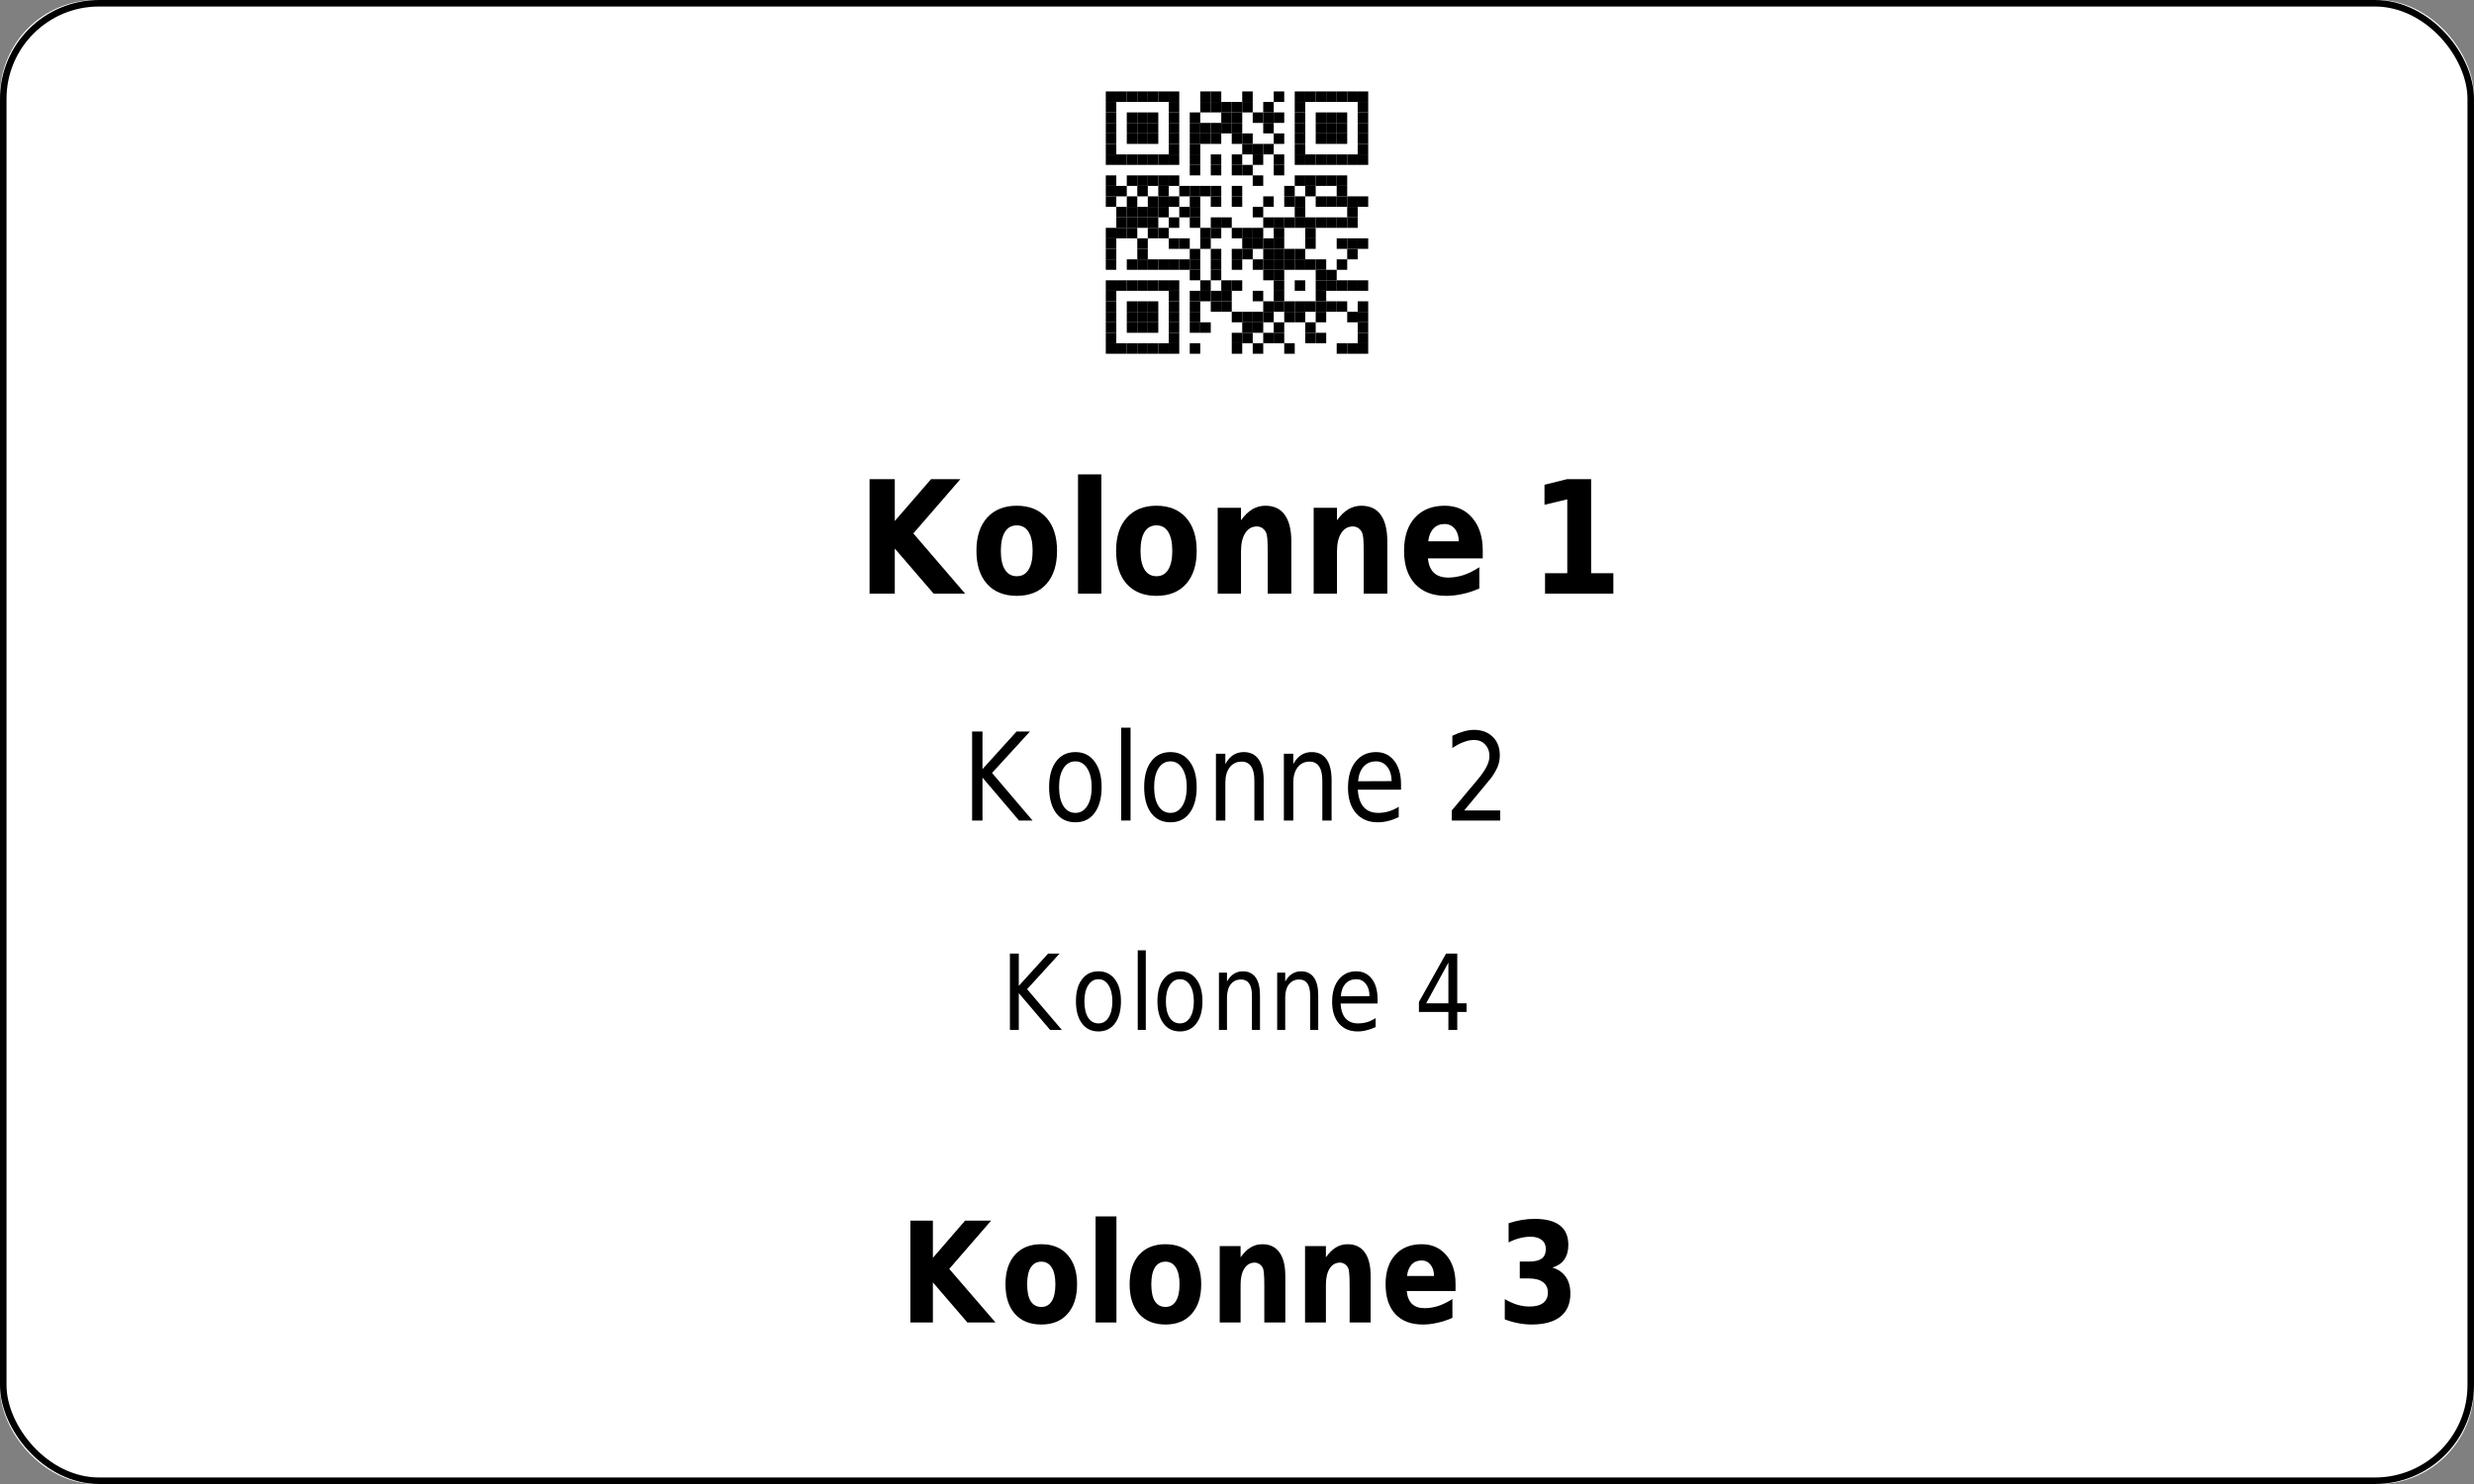 <?xml version='1.0' encoding='utf-8'?>
<ns0:svg xmlns:ns0="http://www.w3.org/2000/svg" xmlns:ns1="http://www.w3.org/1999/xlink" xmlns:ns2="http://sodipodi.sourceforge.net/DTD/sodipodi-0.dtd" xmlns:ns3="http://www.inkscape.org/namespaces/inkscape" version="1.1" width="283.465" height="170.079">
  <ns0:rect width="100%" height="100%" fill="#808080" stroke="none"/>
  <ns0:g>
    <ns0:g><ns0:defs id="defs9438" />
  <ns0:g id="layer1">
    <ns0:rect style="fill:#ffffff;stroke:none;stroke-width:1.5;stroke-miterlimit:2;fill-opacity:1" id="rect14006" width="283.465" height="170.079" x="0" y="0" rx="11" ry="11" />
  </ns0:g>
</ns0:g>
    <ns0:g><ns0:defs>
<ns0:g>
<ns0:g id="glyph-0-0">
<ns0:path d="M 1.406 -13.125 L 4.297 -13.125 L 4.297 -8.328 L 8.453 -13.125 L 11.812 -13.125 L 6.422 -6.906 L 12.359 0 L 8.75 0 L 4.297 -5.172 L 4.297 0 L 1.406 0 Z M 1.406 -13.125 " />
</ns0:g>
<ns0:g id="glyph-0-1">
<ns0:path d="M 5.281 -7.828 C 4.688 -7.828 4.234 -7.578 3.922 -7.078 C 3.609 -6.578 3.453 -5.852 3.453 -4.906 C 3.453 -3.969 3.609 -3.25 3.922 -2.75 C 4.234 -2.25 4.688 -2 5.281 -2 C 5.875 -2 6.32 -2.25 6.625 -2.75 C 6.938 -3.25 7.094 -3.969 7.094 -4.906 C 7.094 -5.852 6.938 -6.578 6.625 -7.078 C 6.32 -7.578 5.875 -7.828 5.281 -7.828 Z M 5.281 -10.078 C 6.727 -10.078 7.859 -9.617 8.672 -8.703 C 9.484 -7.797 9.891 -6.531 9.891 -4.906 C 9.891 -3.289 9.484 -2.023 8.672 -1.109 C 7.859 -0.203 6.727 0.25 5.281 0.25 C 3.832 0.25 2.695 -0.203 1.875 -1.109 C 1.062 -2.023 0.656 -3.289 0.656 -4.906 C 0.656 -6.531 1.062 -7.797 1.875 -8.703 C 2.695 -9.617 3.832 -10.078 5.281 -10.078 Z M 5.281 -10.078 " />
</ns0:g>
<ns0:g id="glyph-0-2">
<ns0:path d="M 1.297 -13.672 L 3.969 -13.672 L 3.969 0 L 1.297 0 Z M 1.297 -13.672 " />
</ns0:g>
<ns0:g id="glyph-0-3">
<ns0:path d="M 9.734 -6 L 9.734 0 L 7.031 0 L 7.031 -4.594 C 7.031 -5.438 7.016 -6.02 6.984 -6.344 C 6.953 -6.664 6.895 -6.906 6.812 -7.062 C 6.707 -7.258 6.566 -7.414 6.391 -7.531 C 6.211 -7.645 6.008 -7.703 5.781 -7.703 C 5.219 -7.703 4.773 -7.445 4.453 -6.938 C 4.129 -6.438 3.969 -5.738 3.969 -4.844 L 3.969 0 L 1.297 0 L 1.297 -9.844 L 3.969 -9.844 L 3.969 -8.406 C 4.375 -8.977 4.805 -9.398 5.266 -9.672 C 5.723 -9.941 6.223 -10.078 6.766 -10.078 C 7.742 -10.078 8.484 -9.727 8.984 -9.031 C 9.484 -8.332 9.734 -7.32 9.734 -6 Z M 9.734 -6 " />
</ns0:g>
<ns0:g id="glyph-0-4">
<ns0:path d="M 9.672 -4.953 L 9.672 -4.047 L 3.391 -4.047 C 3.461 -3.305 3.691 -2.754 4.078 -2.391 C 4.473 -2.023 5.02 -1.844 5.719 -1.844 C 6.281 -1.844 6.859 -1.938 7.453 -2.125 C 8.047 -2.32 8.656 -2.625 9.281 -3.031 L 9.281 -0.594 C 8.645 -0.312 8.008 -0.102 7.375 0.031 C 6.738 0.176 6.102 0.25 5.469 0.25 C 3.945 0.25 2.766 -0.203 1.922 -1.109 C 1.078 -2.016 0.656 -3.281 0.656 -4.906 C 0.656 -6.52 1.066 -7.785 1.891 -8.703 C 2.723 -9.617 3.863 -10.078 5.312 -10.078 C 6.633 -10.078 7.691 -9.609 8.484 -8.672 C 9.273 -7.742 9.672 -6.504 9.672 -4.953 Z M 6.922 -6 C 6.922 -6.594 6.77 -7.07 6.469 -7.438 C 6.164 -7.801 5.773 -7.984 5.297 -7.984 C 4.773 -7.984 4.352 -7.812 4.031 -7.469 C 3.707 -7.133 3.504 -6.645 3.422 -6 Z M 6.922 -6 " />
</ns0:g>
<ns0:g id="glyph-0-5">
</ns0:g>
<ns0:g id="glyph-0-6">
<ns0:path d="M 1.797 -2.344 L 4.344 -2.344 L 4.344 -10.812 L 1.734 -10.188 L 1.734 -12.484 L 4.328 -13.125 L 7.078 -13.125 L 7.078 -2.344 L 9.625 -2.344 L 9.625 0 L 1.797 0 Z M 1.797 -2.344 " />
</ns0:g>
<ns0:g id="glyph-1-0">
<ns0:path d="M 1.172 -10.203 L 2.359 -10.203 L 2.359 -5.891 L 6.266 -10.203 L 7.797 -10.203 L 3.453 -5.453 L 8.094 0 L 6.547 0 L 2.359 -4.922 L 2.359 0 L 1.172 0 Z M 1.172 -10.203 " />
</ns0:g>
<ns0:g id="glyph-1-1">
<ns0:path d="M 3.672 -6.781 C 3.086 -6.781 2.629 -6.516 2.297 -5.984 C 1.961 -5.461 1.797 -4.742 1.797 -3.828 C 1.797 -2.91 1.961 -2.188 2.297 -1.656 C 2.629 -1.133 3.086 -0.875 3.672 -0.875 C 4.234 -0.875 4.68 -1.133 5.016 -1.656 C 5.359 -2.188 5.531 -2.91 5.531 -3.828 C 5.531 -4.734 5.359 -5.453 5.016 -5.984 C 4.68 -6.516 4.234 -6.781 3.672 -6.781 Z M 3.672 -7.844 C 4.598 -7.844 5.328 -7.484 5.859 -6.766 C 6.398 -6.055 6.672 -5.078 6.672 -3.828 C 6.672 -2.566 6.398 -1.578 5.859 -0.859 C 5.328 -0.148 4.598 0.203 3.672 0.203 C 2.723 0.203 1.984 -0.148 1.453 -0.859 C 0.922 -1.578 0.656 -2.566 0.656 -3.828 C 0.656 -5.078 0.922 -6.055 1.453 -6.766 C 1.984 -7.484 2.723 -7.844 3.672 -7.844 Z M 3.672 -7.844 " />
</ns0:g>
<ns0:g id="glyph-1-2">
<ns0:path d="M 1.125 -10.641 L 2.203 -10.641 L 2.203 0 L 1.125 0 Z M 1.125 -10.641 " />
</ns0:g>
<ns0:g id="glyph-1-3">
<ns0:path d="M 6.562 -4.625 L 6.562 0 L 5.5 0 L 5.5 -4.578 C 5.5 -5.305 5.375 -5.848 5.125 -6.203 C 4.883 -6.566 4.523 -6.75 4.047 -6.75 C 3.461 -6.75 3.004 -6.531 2.672 -6.094 C 2.336 -5.664 2.172 -5.078 2.172 -4.328 L 2.172 0 L 1.094 0 L 1.094 -7.656 L 2.172 -7.656 L 2.172 -6.469 C 2.422 -6.926 2.719 -7.27 3.062 -7.5 C 3.414 -7.727 3.82 -7.844 4.281 -7.844 C 5.031 -7.844 5.598 -7.566 5.984 -7.016 C 6.367 -6.473 6.562 -5.676 6.562 -4.625 Z M 6.562 -4.625 " />
</ns0:g>
<ns0:g id="glyph-1-4">
<ns0:path d="M 6.734 -4.141 L 6.734 -3.531 L 1.781 -3.531 C 1.832 -2.664 2.055 -2.004 2.453 -1.547 C 2.848 -1.098 3.406 -0.875 4.125 -0.875 C 4.531 -0.875 4.926 -0.93 5.312 -1.047 C 5.707 -1.16 6.094 -1.336 6.469 -1.578 L 6.469 -0.391 C 6.082 -0.203 5.688 -0.055 5.281 0.047 C 4.883 0.148 4.477 0.203 4.062 0.203 C 3.008 0.203 2.176 -0.148 1.562 -0.859 C 0.957 -1.578 0.656 -2.539 0.656 -3.75 C 0.656 -5.008 0.941 -6.004 1.516 -6.734 C 2.098 -7.473 2.883 -7.844 3.875 -7.844 C 4.75 -7.844 5.441 -7.508 5.953 -6.844 C 6.473 -6.188 6.734 -5.285 6.734 -4.141 Z M 5.656 -4.516 C 5.645 -5.203 5.477 -5.75 5.156 -6.156 C 4.832 -6.57 4.406 -6.781 3.875 -6.781 C 3.281 -6.781 2.801 -6.578 2.438 -6.172 C 2.082 -5.773 1.875 -5.219 1.812 -4.5 Z M 5.656 -4.516 " />
</ns0:g>
<ns0:g id="glyph-1-5">
</ns0:g>
<ns0:g id="glyph-1-6">
<ns0:path d="M 2.297 -1.156 L 6.422 -1.156 L 6.422 0 L 0.875 0 L 0.875 -1.156 C 1.32 -1.695 1.93 -2.426 2.703 -3.344 C 3.484 -4.258 3.973 -4.848 4.172 -5.109 C 4.547 -5.609 4.805 -6.031 4.953 -6.375 C 5.109 -6.719 5.188 -7.055 5.188 -7.391 C 5.188 -7.93 5.02 -8.375 4.688 -8.719 C 4.363 -9.062 3.941 -9.234 3.422 -9.234 C 3.055 -9.234 2.664 -9.156 2.25 -9 C 1.844 -8.852 1.406 -8.625 0.938 -8.312 L 0.938 -9.719 C 1.406 -9.938 1.848 -10.102 2.266 -10.219 C 2.68 -10.332 3.062 -10.391 3.406 -10.391 C 4.301 -10.391 5.02 -10.125 5.562 -9.594 C 6.102 -9.07 6.375 -8.367 6.375 -7.484 C 6.375 -7.055 6.305 -6.656 6.172 -6.281 C 6.035 -5.906 5.789 -5.461 5.438 -4.953 C 5.332 -4.828 5.02 -4.445 4.5 -3.812 C 3.977 -3.176 3.242 -2.289 2.297 -1.156 Z M 2.297 -1.156 " />
</ns0:g>
<ns0:g id="glyph-2-0">
<ns0:path d="M 1 -8.75 L 2.016 -8.75 L 2.016 -5.047 L 5.375 -8.75 L 6.688 -8.75 L 2.969 -4.672 L 6.953 0 L 5.609 0 L 2.016 -4.219 L 2.016 0 L 1 0 Z M 1 -8.75 " />
</ns0:g>
<ns0:g id="glyph-2-1">
<ns0:path d="M 3.141 -5.812 C 2.648 -5.812 2.258 -5.582 1.969 -5.125 C 1.676 -4.676 1.531 -4.062 1.531 -3.281 C 1.531 -2.488 1.672 -1.867 1.953 -1.422 C 2.242 -0.973 2.641 -0.75 3.141 -0.75 C 3.629 -0.75 4.016 -0.973 4.297 -1.422 C 4.586 -1.879 4.734 -2.5 4.734 -3.281 C 4.734 -4.051 4.586 -4.664 4.297 -5.125 C 4.016 -5.582 3.629 -5.812 3.141 -5.812 Z M 3.141 -6.719 C 3.941 -6.719 4.57 -6.41 5.031 -5.797 C 5.488 -5.191 5.719 -4.352 5.719 -3.281 C 5.719 -2.207 5.488 -1.363 5.031 -0.75 C 4.57 -0.133 3.941 0.172 3.141 0.172 C 2.336 0.172 1.707 -0.133 1.25 -0.75 C 0.789 -1.363 0.562 -2.207 0.562 -3.281 C 0.562 -4.352 0.789 -5.191 1.25 -5.797 C 1.707 -6.41 2.336 -6.719 3.141 -6.719 Z M 3.141 -6.719 " />
</ns0:g>
<ns0:g id="glyph-2-2">
<ns0:path d="M 0.969 -9.125 L 1.891 -9.125 L 1.891 0 L 0.969 0 Z M 0.969 -9.125 " />
</ns0:g>
<ns0:g id="glyph-2-3">
<ns0:path d="M 5.641 -3.969 L 5.641 0 L 4.719 0 L 4.719 -3.922 C 4.719 -4.547 4.613 -5.008 4.406 -5.312 C 4.195 -5.625 3.883 -5.781 3.469 -5.781 C 2.969 -5.781 2.57 -5.594 2.281 -5.219 C 2 -4.852 1.859 -4.348 1.859 -3.703 L 1.859 0 L 0.938 0 L 0.938 -6.562 L 1.859 -6.562 L 1.859 -5.547 C 2.078 -5.941 2.336 -6.234 2.641 -6.422 C 2.941 -6.617 3.285 -6.719 3.672 -6.719 C 4.316 -6.719 4.805 -6.484 5.141 -6.016 C 5.473 -5.555 5.641 -4.875 5.641 -3.969 Z M 5.641 -3.969 " />
</ns0:g>
<ns0:g id="glyph-2-4">
<ns0:path d="M 5.766 -3.547 L 5.766 -3.031 L 1.531 -3.031 C 1.57 -2.281 1.758 -1.711 2.094 -1.328 C 2.438 -0.941 2.914 -0.75 3.531 -0.75 C 3.883 -0.75 4.227 -0.797 4.562 -0.891 C 4.895 -0.992 5.223 -1.148 5.547 -1.359 L 5.547 -0.328 C 5.223 -0.172 4.883 -0.051 4.531 0.031 C 4.188 0.125 3.836 0.172 3.484 0.172 C 2.586 0.172 1.875 -0.129 1.344 -0.734 C 0.82 -1.348 0.562 -2.176 0.562 -3.219 C 0.562 -4.289 0.812 -5.141 1.312 -5.766 C 1.812 -6.398 2.477 -6.719 3.312 -6.719 C 4.07 -6.719 4.672 -6.43 5.109 -5.859 C 5.547 -5.297 5.766 -4.523 5.766 -3.547 Z M 4.844 -3.875 C 4.844 -4.457 4.703 -4.926 4.422 -5.281 C 4.148 -5.633 3.785 -5.812 3.328 -5.812 C 2.816 -5.812 2.406 -5.641 2.094 -5.297 C 1.781 -4.953 1.602 -4.473 1.562 -3.859 Z M 4.844 -3.875 " />
</ns0:g>
<ns0:g id="glyph-2-5">
</ns0:g>
<ns0:g id="glyph-2-6">
<ns0:path d="M 3.875 -7.719 L 1.328 -3.047 L 3.875 -3.047 Z M 3.609 -8.75 L 4.891 -8.75 L 4.891 -3.047 L 5.953 -3.047 L 5.953 -2.062 L 4.891 -2.062 L 4.891 0 L 3.875 0 L 3.875 -2.062 L 0.5 -2.062 L 0.5 -3.203 Z M 3.609 -8.75 " />
</ns0:g>
<ns0:g id="glyph-3-0">
<ns0:path d="M 1.25 -11.672 L 3.828 -11.672 L 3.828 -7.406 L 7.516 -11.672 L 10.5 -11.672 L 5.703 -6.141 L 11 0 L 7.781 0 L 3.828 -4.594 L 3.828 0 L 1.25 0 Z M 1.25 -11.672 " />
</ns0:g>
<ns0:g id="glyph-3-1">
<ns0:path d="M 4.703 -6.969 C 4.172 -6.969 3.766 -6.742 3.484 -6.297 C 3.211 -5.848 3.078 -5.207 3.078 -4.375 C 3.078 -3.531 3.211 -2.883 3.484 -2.438 C 3.766 -2 4.172 -1.781 4.703 -1.781 C 5.223 -1.781 5.617 -2 5.891 -2.438 C 6.172 -2.883 6.312 -3.531 6.312 -4.375 C 6.312 -5.207 6.172 -5.848 5.891 -6.297 C 5.617 -6.742 5.223 -6.969 4.703 -6.969 Z M 4.703 -8.969 C 5.984 -8.969 6.984 -8.562 7.703 -7.75 C 8.43 -6.938 8.797 -5.812 8.797 -4.375 C 8.797 -2.938 8.43 -1.805 7.703 -0.984 C 6.984 -0.172 5.984 0.234 4.703 0.234 C 3.41 0.234 2.398 -0.172 1.672 -0.984 C 0.953 -1.805 0.594 -2.938 0.594 -4.375 C 0.594 -5.812 0.953 -6.938 1.672 -7.75 C 2.398 -8.562 3.41 -8.969 4.703 -8.969 Z M 4.703 -8.969 " />
</ns0:g>
<ns0:g id="glyph-3-2">
<ns0:path d="M 1.141 -12.156 L 3.531 -12.156 L 3.531 0 L 1.141 0 Z M 1.141 -12.156 " />
</ns0:g>
<ns0:g id="glyph-3-3">
<ns0:path d="M 8.656 -5.328 L 8.656 0 L 6.25 0 L 6.25 -4.078 C 6.25 -4.836 6.234 -5.359 6.203 -5.641 C 6.18 -5.93 6.133 -6.145 6.062 -6.281 C 5.969 -6.457 5.836 -6.598 5.672 -6.703 C 5.516 -6.805 5.336 -6.859 5.141 -6.859 C 4.641 -6.859 4.242 -6.629 3.953 -6.172 C 3.672 -5.723 3.531 -5.102 3.531 -4.312 L 3.531 0 L 1.141 0 L 1.141 -8.75 L 3.531 -8.75 L 3.531 -7.469 C 3.895 -7.977 4.273 -8.352 4.672 -8.594 C 5.078 -8.844 5.523 -8.969 6.016 -8.969 C 6.879 -8.969 7.535 -8.656 7.984 -8.031 C 8.43 -7.414 8.656 -6.516 8.656 -5.328 Z M 8.656 -5.328 " />
</ns0:g>
<ns0:g id="glyph-3-4">
<ns0:path d="M 8.609 -4.406 L 8.609 -3.609 L 3.016 -3.609 C 3.078 -2.953 3.281 -2.457 3.625 -2.125 C 3.969 -1.801 4.453 -1.641 5.078 -1.641 C 5.578 -1.641 6.094 -1.723 6.625 -1.891 C 7.156 -2.066 7.695 -2.332 8.25 -2.688 L 8.25 -0.531 C 7.688 -0.281 7.117 -0.094 6.547 0.031 C 5.984 0.164 5.422 0.234 4.859 0.234 C 3.504 0.234 2.453 -0.164 1.703 -0.969 C 0.961 -1.781 0.594 -2.914 0.594 -4.375 C 0.594 -5.801 0.957 -6.922 1.688 -7.734 C 2.426 -8.555 3.441 -8.969 4.734 -8.969 C 5.898 -8.969 6.836 -8.551 7.547 -7.719 C 8.254 -6.895 8.609 -5.789 8.609 -4.406 Z M 6.141 -5.328 C 6.141 -5.859 6.008 -6.285 5.75 -6.609 C 5.488 -6.941 5.145 -7.109 4.719 -7.109 C 4.25 -7.109 3.867 -6.953 3.578 -6.641 C 3.297 -6.336 3.117 -5.898 3.047 -5.328 Z M 6.141 -5.328 " />
</ns0:g>
<ns0:g id="glyph-3-5">
</ns0:g>
<ns0:g id="glyph-3-6">
<ns0:path d="M 6.359 -6.297 C 7.035 -6.086 7.547 -5.734 7.891 -5.234 C 8.242 -4.734 8.422 -4.094 8.422 -3.312 C 8.422 -2.156 8.039 -1.273 7.281 -0.672 C 6.52 -0.066 5.414 0.234 3.969 0.234 C 3.457 0.234 2.945 0.18 2.438 0.078 C 1.926 -0.016 1.414 -0.16 0.906 -0.359 L 0.906 -2.672 C 1.395 -2.391 1.875 -2.176 2.344 -2.031 C 2.812 -1.895 3.273 -1.828 3.734 -1.828 C 4.422 -1.828 4.941 -1.961 5.297 -2.234 C 5.66 -2.516 5.844 -2.91 5.844 -3.422 C 5.844 -3.953 5.656 -4.352 5.281 -4.625 C 4.914 -4.906 4.367 -5.047 3.641 -5.047 L 2.625 -5.047 L 2.625 -6.984 L 3.703 -6.984 C 4.348 -6.984 4.828 -7.098 5.141 -7.328 C 5.453 -7.566 5.609 -7.93 5.609 -8.422 C 5.609 -8.867 5.453 -9.211 5.141 -9.453 C 4.836 -9.703 4.41 -9.828 3.859 -9.828 C 3.441 -9.828 3.02 -9.77 2.594 -9.656 C 2.176 -9.551 1.758 -9.391 1.344 -9.172 L 1.344 -11.375 C 1.844 -11.539 2.344 -11.664 2.844 -11.75 C 3.344 -11.832 3.832 -11.875 4.312 -11.875 C 5.602 -11.875 6.57 -11.625 7.219 -11.125 C 7.863 -10.633 8.188 -9.891 8.188 -8.891 C 8.188 -8.203 8.031 -7.641 7.719 -7.203 C 7.414 -6.773 6.961 -6.473 6.359 -6.297 Z M 6.359 -6.297 " />
</ns0:g>
</ns0:g>
</ns0:defs>
<ns0:path fill-rule="evenodd" fill="rgb(100%, 100%, 100%)" fill-opacity="1" d="M 121.891 45.355 L 161.574 45.355 L 161.574 5.668 L 121.891 5.668 Z M 121.891 45.355 " />
<ns0:path fill-rule="evenodd" fill="rgb(0%, 0%, 0%)" fill-opacity="1" d="M 126.699 11.684 L 127.902 11.684 L 127.902 10.48 L 126.699 10.48 Z M 126.699 11.684 " />
<ns0:path fill-rule="evenodd" fill="rgb(0%, 0%, 0%)" fill-opacity="1" d="M 127.902 11.684 L 129.105 11.684 L 129.105 10.48 L 127.902 10.48 Z M 127.902 11.684 " />
<ns0:path fill-rule="evenodd" fill="rgb(0%, 0%, 0%)" fill-opacity="1" d="M 129.105 11.684 L 130.309 11.684 L 130.309 10.48 L 129.105 10.48 Z M 129.105 11.684 " />
<ns0:path fill-rule="evenodd" fill="rgb(0%, 0%, 0%)" fill-opacity="1" d="M 130.309 11.684 L 131.512 11.684 L 131.512 10.48 L 130.309 10.48 Z M 130.309 11.684 " />
<ns0:path fill-rule="evenodd" fill="rgb(0%, 0%, 0%)" fill-opacity="1" d="M 131.512 11.684 L 132.715 11.684 L 132.715 10.48 L 131.512 10.48 Z M 131.512 11.684 " />
<ns0:path fill-rule="evenodd" fill="rgb(0%, 0%, 0%)" fill-opacity="1" d="M 132.715 11.684 L 133.914 11.684 L 133.914 10.48 L 132.715 10.48 Z M 132.715 11.684 " />
<ns0:path fill-rule="evenodd" fill="rgb(0%, 0%, 0%)" fill-opacity="1" d="M 133.914 11.684 L 135.117 11.684 L 135.117 10.48 L 133.914 10.48 Z M 133.914 11.684 " />
<ns0:path fill-rule="evenodd" fill="rgb(0%, 0%, 0%)" fill-opacity="1" d="M 137.523 11.684 L 138.727 11.684 L 138.727 10.48 L 137.523 10.48 Z M 137.523 11.684 " />
<ns0:path fill-rule="evenodd" fill="rgb(0%, 0%, 0%)" fill-opacity="1" d="M 138.727 11.684 L 139.93 11.684 L 139.93 10.48 L 138.727 10.48 Z M 138.727 11.684 " />
<ns0:path fill-rule="evenodd" fill="rgb(0%, 0%, 0%)" fill-opacity="1" d="M 142.332 11.684 L 143.535 11.684 L 143.535 10.48 L 142.332 10.48 Z M 142.332 11.684 " />
<ns0:path fill-rule="evenodd" fill="rgb(0%, 0%, 0%)" fill-opacity="1" d="M 145.941 11.684 L 147.145 11.684 L 147.145 10.48 L 145.941 10.48 Z M 145.941 11.684 " />
<ns0:path fill-rule="evenodd" fill="rgb(0%, 0%, 0%)" fill-opacity="1" d="M 148.348 11.684 L 149.551 11.684 L 149.551 10.48 L 148.348 10.48 Z M 148.348 11.684 " />
<ns0:path fill-rule="evenodd" fill="rgb(0%, 0%, 0%)" fill-opacity="1" d="M 149.551 11.684 L 150.75 11.684 L 150.75 10.48 L 149.551 10.48 Z M 149.551 11.684 " />
<ns0:path fill-rule="evenodd" fill="rgb(0%, 0%, 0%)" fill-opacity="1" d="M 150.75 11.684 L 151.953 11.684 L 151.953 10.48 L 150.75 10.48 Z M 150.75 11.684 " />
<ns0:path fill-rule="evenodd" fill="rgb(0%, 0%, 0%)" fill-opacity="1" d="M 151.953 11.684 L 153.156 11.684 L 153.156 10.48 L 151.953 10.48 Z M 151.953 11.684 " />
<ns0:path fill-rule="evenodd" fill="rgb(0%, 0%, 0%)" fill-opacity="1" d="M 153.156 11.684 L 154.359 11.684 L 154.359 10.48 L 153.156 10.48 Z M 153.156 11.684 " />
<ns0:path fill-rule="evenodd" fill="rgb(0%, 0%, 0%)" fill-opacity="1" d="M 154.359 11.684 L 155.562 11.684 L 155.562 10.48 L 154.359 10.48 Z M 154.359 11.684 " />
<ns0:path fill-rule="evenodd" fill="rgb(0%, 0%, 0%)" fill-opacity="1" d="M 155.562 11.684 L 156.766 11.684 L 156.766 10.48 L 155.562 10.48 Z M 155.562 11.684 " />
<ns0:path fill-rule="evenodd" fill="rgb(0%, 0%, 0%)" fill-opacity="1" d="M 126.699 12.883 L 127.902 12.883 L 127.902 11.684 L 126.699 11.684 Z M 126.699 12.883 " />
<ns0:path fill-rule="evenodd" fill="rgb(0%, 0%, 0%)" fill-opacity="1" d="M 133.914 12.883 L 135.117 12.883 L 135.117 11.684 L 133.914 11.684 Z M 133.914 12.883 " />
<ns0:path fill-rule="evenodd" fill="rgb(0%, 0%, 0%)" fill-opacity="1" d="M 137.523 12.883 L 138.727 12.883 L 138.727 11.684 L 137.523 11.684 Z M 137.523 12.883 " />
<ns0:path fill-rule="evenodd" fill="rgb(0%, 0%, 0%)" fill-opacity="1" d="M 138.727 12.883 L 139.93 12.883 L 139.93 11.684 L 138.727 11.684 Z M 138.727 12.883 " />
<ns0:path fill-rule="evenodd" fill="rgb(0%, 0%, 0%)" fill-opacity="1" d="M 139.93 12.883 L 141.133 12.883 L 141.133 11.684 L 139.93 11.684 Z M 139.93 12.883 " />
<ns0:path fill-rule="evenodd" fill="rgb(0%, 0%, 0%)" fill-opacity="1" d="M 141.133 12.883 L 142.332 12.883 L 142.332 11.684 L 141.133 11.684 Z M 141.133 12.883 " />
<ns0:path fill-rule="evenodd" fill="rgb(0%, 0%, 0%)" fill-opacity="1" d="M 142.332 12.883 L 143.535 12.883 L 143.535 11.684 L 142.332 11.684 Z M 142.332 12.883 " />
<ns0:path fill-rule="evenodd" fill="rgb(0%, 0%, 0%)" fill-opacity="1" d="M 144.738 12.883 L 145.941 12.883 L 145.941 11.684 L 144.738 11.684 Z M 144.738 12.883 " />
<ns0:path fill-rule="evenodd" fill="rgb(0%, 0%, 0%)" fill-opacity="1" d="M 148.348 12.883 L 149.551 12.883 L 149.551 11.684 L 148.348 11.684 Z M 148.348 12.883 " />
<ns0:path fill-rule="evenodd" fill="rgb(0%, 0%, 0%)" fill-opacity="1" d="M 155.562 12.883 L 156.766 12.883 L 156.766 11.684 L 155.562 11.684 Z M 155.562 12.883 " />
<ns0:path fill-rule="evenodd" fill="rgb(0%, 0%, 0%)" fill-opacity="1" d="M 126.699 14.086 L 127.902 14.086 L 127.902 12.883 L 126.699 12.883 Z M 126.699 14.086 " />
<ns0:path fill-rule="evenodd" fill="rgb(0%, 0%, 0%)" fill-opacity="1" d="M 129.105 14.086 L 130.309 14.086 L 130.309 12.883 L 129.105 12.883 Z M 129.105 14.086 " />
<ns0:path fill-rule="evenodd" fill="rgb(0%, 0%, 0%)" fill-opacity="1" d="M 130.309 14.086 L 131.512 14.086 L 131.512 12.883 L 130.309 12.883 Z M 130.309 14.086 " />
<ns0:path fill-rule="evenodd" fill="rgb(0%, 0%, 0%)" fill-opacity="1" d="M 131.512 14.086 L 132.715 14.086 L 132.715 12.883 L 131.512 12.883 Z M 131.512 14.086 " />
<ns0:path fill-rule="evenodd" fill="rgb(0%, 0%, 0%)" fill-opacity="1" d="M 133.914 14.086 L 135.117 14.086 L 135.117 12.883 L 133.914 12.883 Z M 133.914 14.086 " />
<ns0:path fill-rule="evenodd" fill="rgb(0%, 0%, 0%)" fill-opacity="1" d="M 136.32 14.086 L 137.523 14.086 L 137.523 12.883 L 136.32 12.883 Z M 136.32 14.086 " />
<ns0:path fill-rule="evenodd" fill="rgb(0%, 0%, 0%)" fill-opacity="1" d="M 139.93 14.086 L 141.133 14.086 L 141.133 12.883 L 139.93 12.883 Z M 139.93 14.086 " />
<ns0:path fill-rule="evenodd" fill="rgb(0%, 0%, 0%)" fill-opacity="1" d="M 141.133 14.086 L 142.332 14.086 L 142.332 12.883 L 141.133 12.883 Z M 141.133 14.086 " />
<ns0:path fill-rule="evenodd" fill="rgb(0%, 0%, 0%)" fill-opacity="1" d="M 143.535 14.086 L 144.738 14.086 L 144.738 12.883 L 143.535 12.883 Z M 143.535 14.086 " />
<ns0:path fill-rule="evenodd" fill="rgb(0%, 0%, 0%)" fill-opacity="1" d="M 144.738 14.086 L 145.941 14.086 L 145.941 12.883 L 144.738 12.883 Z M 144.738 14.086 " />
<ns0:path fill-rule="evenodd" fill="rgb(0%, 0%, 0%)" fill-opacity="1" d="M 145.941 14.086 L 147.145 14.086 L 147.145 12.883 L 145.941 12.883 Z M 145.941 14.086 " />
<ns0:path fill-rule="evenodd" fill="rgb(0%, 0%, 0%)" fill-opacity="1" d="M 148.348 14.086 L 149.551 14.086 L 149.551 12.883 L 148.348 12.883 Z M 148.348 14.086 " />
<ns0:path fill-rule="evenodd" fill="rgb(0%, 0%, 0%)" fill-opacity="1" d="M 150.75 14.086 L 151.953 14.086 L 151.953 12.883 L 150.75 12.883 Z M 150.75 14.086 " />
<ns0:path fill-rule="evenodd" fill="rgb(0%, 0%, 0%)" fill-opacity="1" d="M 151.953 14.086 L 153.156 14.086 L 153.156 12.883 L 151.953 12.883 Z M 151.953 14.086 " />
<ns0:path fill-rule="evenodd" fill="rgb(0%, 0%, 0%)" fill-opacity="1" d="M 153.156 14.086 L 154.359 14.086 L 154.359 12.883 L 153.156 12.883 Z M 153.156 14.086 " />
<ns0:path fill-rule="evenodd" fill="rgb(0%, 0%, 0%)" fill-opacity="1" d="M 155.562 14.086 L 156.766 14.086 L 156.766 12.883 L 155.562 12.883 Z M 155.562 14.086 " />
<ns0:path fill-rule="evenodd" fill="rgb(0%, 0%, 0%)" fill-opacity="1" d="M 126.699 15.289 L 127.902 15.289 L 127.902 14.086 L 126.699 14.086 Z M 126.699 15.289 " />
<ns0:path fill-rule="evenodd" fill="rgb(0%, 0%, 0%)" fill-opacity="1" d="M 129.105 15.289 L 130.309 15.289 L 130.309 14.086 L 129.105 14.086 Z M 129.105 15.289 " />
<ns0:path fill-rule="evenodd" fill="rgb(0%, 0%, 0%)" fill-opacity="1" d="M 130.309 15.289 L 131.512 15.289 L 131.512 14.086 L 130.309 14.086 Z M 130.309 15.289 " />
<ns0:path fill-rule="evenodd" fill="rgb(0%, 0%, 0%)" fill-opacity="1" d="M 131.512 15.289 L 132.715 15.289 L 132.715 14.086 L 131.512 14.086 Z M 131.512 15.289 " />
<ns0:path fill-rule="evenodd" fill="rgb(0%, 0%, 0%)" fill-opacity="1" d="M 133.914 15.289 L 135.117 15.289 L 135.117 14.086 L 133.914 14.086 Z M 133.914 15.289 " />
<ns0:path fill-rule="evenodd" fill="rgb(0%, 0%, 0%)" fill-opacity="1" d="M 136.32 15.289 L 137.523 15.289 L 137.523 14.086 L 136.32 14.086 Z M 136.32 15.289 " />
<ns0:path fill-rule="evenodd" fill="rgb(0%, 0%, 0%)" fill-opacity="1" d="M 137.523 15.289 L 138.727 15.289 L 138.727 14.086 L 137.523 14.086 Z M 137.523 15.289 " />
<ns0:path fill-rule="evenodd" fill="rgb(0%, 0%, 0%)" fill-opacity="1" d="M 138.727 15.289 L 139.93 15.289 L 139.93 14.086 L 138.727 14.086 Z M 138.727 15.289 " />
<ns0:path fill-rule="evenodd" fill="rgb(0%, 0%, 0%)" fill-opacity="1" d="M 139.93 15.289 L 141.133 15.289 L 141.133 14.086 L 139.93 14.086 Z M 139.93 15.289 " />
<ns0:path fill-rule="evenodd" fill="rgb(0%, 0%, 0%)" fill-opacity="1" d="M 141.133 15.289 L 142.332 15.289 L 142.332 14.086 L 141.133 14.086 Z M 141.133 15.289 " />
<ns0:path fill-rule="evenodd" fill="rgb(0%, 0%, 0%)" fill-opacity="1" d="M 144.738 15.289 L 145.941 15.289 L 145.941 14.086 L 144.738 14.086 Z M 144.738 15.289 " />
<ns0:path fill-rule="evenodd" fill="rgb(0%, 0%, 0%)" fill-opacity="1" d="M 148.348 15.289 L 149.551 15.289 L 149.551 14.086 L 148.348 14.086 Z M 148.348 15.289 " />
<ns0:path fill-rule="evenodd" fill="rgb(0%, 0%, 0%)" fill-opacity="1" d="M 150.75 15.289 L 151.953 15.289 L 151.953 14.086 L 150.75 14.086 Z M 150.75 15.289 " />
<ns0:path fill-rule="evenodd" fill="rgb(0%, 0%, 0%)" fill-opacity="1" d="M 151.953 15.289 L 153.156 15.289 L 153.156 14.086 L 151.953 14.086 Z M 151.953 15.289 " />
<ns0:path fill-rule="evenodd" fill="rgb(0%, 0%, 0%)" fill-opacity="1" d="M 153.156 15.289 L 154.359 15.289 L 154.359 14.086 L 153.156 14.086 Z M 153.156 15.289 " />
<ns0:path fill-rule="evenodd" fill="rgb(0%, 0%, 0%)" fill-opacity="1" d="M 155.562 15.289 L 156.766 15.289 L 156.766 14.086 L 155.562 14.086 Z M 155.562 15.289 " />
<ns0:path fill-rule="evenodd" fill="rgb(0%, 0%, 0%)" fill-opacity="1" d="M 126.699 16.492 L 127.902 16.492 L 127.902 15.289 L 126.699 15.289 Z M 126.699 16.492 " />
<ns0:path fill-rule="evenodd" fill="rgb(0%, 0%, 0%)" fill-opacity="1" d="M 129.105 16.492 L 130.309 16.492 L 130.309 15.289 L 129.105 15.289 Z M 129.105 16.492 " />
<ns0:path fill-rule="evenodd" fill="rgb(0%, 0%, 0%)" fill-opacity="1" d="M 130.309 16.492 L 131.512 16.492 L 131.512 15.289 L 130.309 15.289 Z M 130.309 16.492 " />
<ns0:path fill-rule="evenodd" fill="rgb(0%, 0%, 0%)" fill-opacity="1" d="M 131.512 16.492 L 132.715 16.492 L 132.715 15.289 L 131.512 15.289 Z M 131.512 16.492 " />
<ns0:path fill-rule="evenodd" fill="rgb(0%, 0%, 0%)" fill-opacity="1" d="M 133.914 16.492 L 135.117 16.492 L 135.117 15.289 L 133.914 15.289 Z M 133.914 16.492 " />
<ns0:path fill-rule="evenodd" fill="rgb(0%, 0%, 0%)" fill-opacity="1" d="M 136.32 16.492 L 137.523 16.492 L 137.523 15.289 L 136.32 15.289 Z M 136.32 16.492 " />
<ns0:path fill-rule="evenodd" fill="rgb(0%, 0%, 0%)" fill-opacity="1" d="M 137.523 16.492 L 138.727 16.492 L 138.727 15.289 L 137.523 15.289 Z M 137.523 16.492 " />
<ns0:path fill-rule="evenodd" fill="rgb(0%, 0%, 0%)" fill-opacity="1" d="M 138.727 16.492 L 139.93 16.492 L 139.93 15.289 L 138.727 15.289 Z M 138.727 16.492 " />
<ns0:path fill-rule="evenodd" fill="rgb(0%, 0%, 0%)" fill-opacity="1" d="M 141.133 16.492 L 142.332 16.492 L 142.332 15.289 L 141.133 15.289 Z M 141.133 16.492 " />
<ns0:path fill-rule="evenodd" fill="rgb(0%, 0%, 0%)" fill-opacity="1" d="M 142.332 16.492 L 143.535 16.492 L 143.535 15.289 L 142.332 15.289 Z M 142.332 16.492 " />
<ns0:path fill-rule="evenodd" fill="rgb(0%, 0%, 0%)" fill-opacity="1" d="M 145.941 16.492 L 147.145 16.492 L 147.145 15.289 L 145.941 15.289 Z M 145.941 16.492 " />
<ns0:path fill-rule="evenodd" fill="rgb(0%, 0%, 0%)" fill-opacity="1" d="M 148.348 16.492 L 149.551 16.492 L 149.551 15.289 L 148.348 15.289 Z M 148.348 16.492 " />
<ns0:path fill-rule="evenodd" fill="rgb(0%, 0%, 0%)" fill-opacity="1" d="M 150.75 16.492 L 151.953 16.492 L 151.953 15.289 L 150.75 15.289 Z M 150.75 16.492 " />
<ns0:path fill-rule="evenodd" fill="rgb(0%, 0%, 0%)" fill-opacity="1" d="M 151.953 16.492 L 153.156 16.492 L 153.156 15.289 L 151.953 15.289 Z M 151.953 16.492 " />
<ns0:path fill-rule="evenodd" fill="rgb(0%, 0%, 0%)" fill-opacity="1" d="M 153.156 16.492 L 154.359 16.492 L 154.359 15.289 L 153.156 15.289 Z M 153.156 16.492 " />
<ns0:path fill-rule="evenodd" fill="rgb(0%, 0%, 0%)" fill-opacity="1" d="M 155.562 16.492 L 156.766 16.492 L 156.766 15.289 L 155.562 15.289 Z M 155.562 16.492 " />
<ns0:path fill-rule="evenodd" fill="rgb(0%, 0%, 0%)" fill-opacity="1" d="M 126.699 17.695 L 127.902 17.695 L 127.902 16.492 L 126.699 16.492 Z M 126.699 17.695 " />
<ns0:path fill-rule="evenodd" fill="rgb(0%, 0%, 0%)" fill-opacity="1" d="M 133.914 17.695 L 135.117 17.695 L 135.117 16.492 L 133.914 16.492 Z M 133.914 17.695 " />
<ns0:path fill-rule="evenodd" fill="rgb(0%, 0%, 0%)" fill-opacity="1" d="M 136.32 17.695 L 137.523 17.695 L 137.523 16.492 L 136.32 16.492 Z M 136.32 17.695 " />
<ns0:path fill-rule="evenodd" fill="rgb(0%, 0%, 0%)" fill-opacity="1" d="M 142.332 17.695 L 143.535 17.695 L 143.535 16.492 L 142.332 16.492 Z M 142.332 17.695 " />
<ns0:path fill-rule="evenodd" fill="rgb(0%, 0%, 0%)" fill-opacity="1" d="M 143.535 17.695 L 144.738 17.695 L 144.738 16.492 L 143.535 16.492 Z M 143.535 17.695 " />
<ns0:path fill-rule="evenodd" fill="rgb(0%, 0%, 0%)" fill-opacity="1" d="M 144.738 17.695 L 145.941 17.695 L 145.941 16.492 L 144.738 16.492 Z M 144.738 17.695 " />
<ns0:path fill-rule="evenodd" fill="rgb(0%, 0%, 0%)" fill-opacity="1" d="M 148.348 17.695 L 149.551 17.695 L 149.551 16.492 L 148.348 16.492 Z M 148.348 17.695 " />
<ns0:path fill-rule="evenodd" fill="rgb(0%, 0%, 0%)" fill-opacity="1" d="M 155.562 17.695 L 156.766 17.695 L 156.766 16.492 L 155.562 16.492 Z M 155.562 17.695 " />
<ns0:path fill-rule="evenodd" fill="rgb(0%, 0%, 0%)" fill-opacity="1" d="M 126.699 18.898 L 127.902 18.898 L 127.902 17.695 L 126.699 17.695 Z M 126.699 18.898 " />
<ns0:path fill-rule="evenodd" fill="rgb(0%, 0%, 0%)" fill-opacity="1" d="M 127.902 18.898 L 129.105 18.898 L 129.105 17.695 L 127.902 17.695 Z M 127.902 18.898 " />
<ns0:path fill-rule="evenodd" fill="rgb(0%, 0%, 0%)" fill-opacity="1" d="M 129.105 18.898 L 130.309 18.898 L 130.309 17.695 L 129.105 17.695 Z M 129.105 18.898 " />
<ns0:path fill-rule="evenodd" fill="rgb(0%, 0%, 0%)" fill-opacity="1" d="M 130.309 18.898 L 131.512 18.898 L 131.512 17.695 L 130.309 17.695 Z M 130.309 18.898 " />
<ns0:path fill-rule="evenodd" fill="rgb(0%, 0%, 0%)" fill-opacity="1" d="M 131.512 18.898 L 132.715 18.898 L 132.715 17.695 L 131.512 17.695 Z M 131.512 18.898 " />
<ns0:path fill-rule="evenodd" fill="rgb(0%, 0%, 0%)" fill-opacity="1" d="M 132.715 18.898 L 133.914 18.898 L 133.914 17.695 L 132.715 17.695 Z M 132.715 18.898 " />
<ns0:path fill-rule="evenodd" fill="rgb(0%, 0%, 0%)" fill-opacity="1" d="M 133.914 18.898 L 135.117 18.898 L 135.117 17.695 L 133.914 17.695 Z M 133.914 18.898 " />
<ns0:path fill-rule="evenodd" fill="rgb(0%, 0%, 0%)" fill-opacity="1" d="M 136.32 18.898 L 137.523 18.898 L 137.523 17.695 L 136.32 17.695 Z M 136.32 18.898 " />
<ns0:path fill-rule="evenodd" fill="rgb(0%, 0%, 0%)" fill-opacity="1" d="M 138.727 18.898 L 139.93 18.898 L 139.93 17.695 L 138.727 17.695 Z M 138.727 18.898 " />
<ns0:path fill-rule="evenodd" fill="rgb(0%, 0%, 0%)" fill-opacity="1" d="M 141.133 18.898 L 142.332 18.898 L 142.332 17.695 L 141.133 17.695 Z M 141.133 18.898 " />
<ns0:path fill-rule="evenodd" fill="rgb(0%, 0%, 0%)" fill-opacity="1" d="M 143.535 18.898 L 144.738 18.898 L 144.738 17.695 L 143.535 17.695 Z M 143.535 18.898 " />
<ns0:path fill-rule="evenodd" fill="rgb(0%, 0%, 0%)" fill-opacity="1" d="M 145.941 18.898 L 147.145 18.898 L 147.145 17.695 L 145.941 17.695 Z M 145.941 18.898 " />
<ns0:path fill-rule="evenodd" fill="rgb(0%, 0%, 0%)" fill-opacity="1" d="M 148.348 18.898 L 149.551 18.898 L 149.551 17.695 L 148.348 17.695 Z M 148.348 18.898 " />
<ns0:path fill-rule="evenodd" fill="rgb(0%, 0%, 0%)" fill-opacity="1" d="M 149.551 18.898 L 150.75 18.898 L 150.75 17.695 L 149.551 17.695 Z M 149.551 18.898 " />
<ns0:path fill-rule="evenodd" fill="rgb(0%, 0%, 0%)" fill-opacity="1" d="M 150.75 18.898 L 151.953 18.898 L 151.953 17.695 L 150.75 17.695 Z M 150.75 18.898 " />
<ns0:path fill-rule="evenodd" fill="rgb(0%, 0%, 0%)" fill-opacity="1" d="M 151.953 18.898 L 153.156 18.898 L 153.156 17.695 L 151.953 17.695 Z M 151.953 18.898 " />
<ns0:path fill-rule="evenodd" fill="rgb(0%, 0%, 0%)" fill-opacity="1" d="M 153.156 18.898 L 154.359 18.898 L 154.359 17.695 L 153.156 17.695 Z M 153.156 18.898 " />
<ns0:path fill-rule="evenodd" fill="rgb(0%, 0%, 0%)" fill-opacity="1" d="M 154.359 18.898 L 155.562 18.898 L 155.562 17.695 L 154.359 17.695 Z M 154.359 18.898 " />
<ns0:path fill-rule="evenodd" fill="rgb(0%, 0%, 0%)" fill-opacity="1" d="M 155.562 18.898 L 156.766 18.898 L 156.766 17.695 L 155.562 17.695 Z M 155.562 18.898 " />
<ns0:path fill-rule="evenodd" fill="rgb(0%, 0%, 0%)" fill-opacity="1" d="M 136.32 20.102 L 137.523 20.102 L 137.523 18.898 L 136.32 18.898 Z M 136.32 20.102 " />
<ns0:path fill-rule="evenodd" fill="rgb(0%, 0%, 0%)" fill-opacity="1" d="M 138.727 20.102 L 139.93 20.102 L 139.93 18.898 L 138.727 18.898 Z M 138.727 20.102 " />
<ns0:path fill-rule="evenodd" fill="rgb(0%, 0%, 0%)" fill-opacity="1" d="M 141.133 20.102 L 142.332 20.102 L 142.332 18.898 L 141.133 18.898 Z M 141.133 20.102 " />
<ns0:path fill-rule="evenodd" fill="rgb(0%, 0%, 0%)" fill-opacity="1" d="M 142.332 20.102 L 143.535 20.102 L 143.535 18.898 L 142.332 18.898 Z M 142.332 20.102 " />
<ns0:path fill-rule="evenodd" fill="rgb(0%, 0%, 0%)" fill-opacity="1" d="M 145.941 20.102 L 147.145 20.102 L 147.145 18.898 L 145.941 18.898 Z M 145.941 20.102 " />
<ns0:path fill-rule="evenodd" fill="rgb(0%, 0%, 0%)" fill-opacity="1" d="M 126.699 21.305 L 127.902 21.305 L 127.902 20.102 L 126.699 20.102 Z M 126.699 21.305 " />
<ns0:path fill-rule="evenodd" fill="rgb(0%, 0%, 0%)" fill-opacity="1" d="M 129.105 21.305 L 130.309 21.305 L 130.309 20.102 L 129.105 20.102 Z M 129.105 21.305 " />
<ns0:path fill-rule="evenodd" fill="rgb(0%, 0%, 0%)" fill-opacity="1" d="M 130.309 21.305 L 131.512 21.305 L 131.512 20.102 L 130.309 20.102 Z M 130.309 21.305 " />
<ns0:path fill-rule="evenodd" fill="rgb(0%, 0%, 0%)" fill-opacity="1" d="M 131.512 21.305 L 132.715 21.305 L 132.715 20.102 L 131.512 20.102 Z M 131.512 21.305 " />
<ns0:path fill-rule="evenodd" fill="rgb(0%, 0%, 0%)" fill-opacity="1" d="M 132.715 21.305 L 133.914 21.305 L 133.914 20.102 L 132.715 20.102 Z M 132.715 21.305 " />
<ns0:path fill-rule="evenodd" fill="rgb(0%, 0%, 0%)" fill-opacity="1" d="M 133.914 21.305 L 135.117 21.305 L 135.117 20.102 L 133.914 20.102 Z M 133.914 21.305 " />
<ns0:path fill-rule="evenodd" fill="rgb(0%, 0%, 0%)" fill-opacity="1" d="M 143.535 21.305 L 144.738 21.305 L 144.738 20.102 L 143.535 20.102 Z M 143.535 21.305 " />
<ns0:path fill-rule="evenodd" fill="rgb(0%, 0%, 0%)" fill-opacity="1" d="M 148.348 21.305 L 149.551 21.305 L 149.551 20.102 L 148.348 20.102 Z M 148.348 21.305 " />
<ns0:path fill-rule="evenodd" fill="rgb(0%, 0%, 0%)" fill-opacity="1" d="M 149.551 21.305 L 150.75 21.305 L 150.75 20.102 L 149.551 20.102 Z M 149.551 21.305 " />
<ns0:path fill-rule="evenodd" fill="rgb(0%, 0%, 0%)" fill-opacity="1" d="M 150.75 21.305 L 151.953 21.305 L 151.953 20.102 L 150.75 20.102 Z M 150.75 21.305 " />
<ns0:path fill-rule="evenodd" fill="rgb(0%, 0%, 0%)" fill-opacity="1" d="M 151.953 21.305 L 153.156 21.305 L 153.156 20.102 L 151.953 20.102 Z M 151.953 21.305 " />
<ns0:path fill-rule="evenodd" fill="rgb(0%, 0%, 0%)" fill-opacity="1" d="M 153.156 21.305 L 154.359 21.305 L 154.359 20.102 L 153.156 20.102 Z M 153.156 21.305 " />
<ns0:path fill-rule="evenodd" fill="rgb(0%, 0%, 0%)" fill-opacity="1" d="M 126.699 22.504 L 127.902 22.504 L 127.902 21.305 L 126.699 21.305 Z M 126.699 22.504 " />
<ns0:path fill-rule="evenodd" fill="rgb(0%, 0%, 0%)" fill-opacity="1" d="M 127.902 22.504 L 129.105 22.504 L 129.105 21.305 L 127.902 21.305 Z M 127.902 22.504 " />
<ns0:path fill-rule="evenodd" fill="rgb(0%, 0%, 0%)" fill-opacity="1" d="M 130.309 22.504 L 131.512 22.504 L 131.512 21.305 L 130.309 21.305 Z M 130.309 22.504 " />
<ns0:path fill-rule="evenodd" fill="rgb(0%, 0%, 0%)" fill-opacity="1" d="M 132.715 22.504 L 133.914 22.504 L 133.914 21.305 L 132.715 21.305 Z M 132.715 22.504 " />
<ns0:path fill-rule="evenodd" fill="rgb(0%, 0%, 0%)" fill-opacity="1" d="M 135.117 22.504 L 136.32 22.504 L 136.32 21.305 L 135.117 21.305 Z M 135.117 22.504 " />
<ns0:path fill-rule="evenodd" fill="rgb(0%, 0%, 0%)" fill-opacity="1" d="M 136.32 22.504 L 137.523 22.504 L 137.523 21.305 L 136.32 21.305 Z M 136.32 22.504 " />
<ns0:path fill-rule="evenodd" fill="rgb(0%, 0%, 0%)" fill-opacity="1" d="M 137.523 22.504 L 138.727 22.504 L 138.727 21.305 L 137.523 21.305 Z M 137.523 22.504 " />
<ns0:path fill-rule="evenodd" fill="rgb(0%, 0%, 0%)" fill-opacity="1" d="M 138.727 22.504 L 139.93 22.504 L 139.93 21.305 L 138.727 21.305 Z M 138.727 22.504 " />
<ns0:path fill-rule="evenodd" fill="rgb(0%, 0%, 0%)" fill-opacity="1" d="M 141.133 22.504 L 142.332 22.504 L 142.332 21.305 L 141.133 21.305 Z M 141.133 22.504 " />
<ns0:path fill-rule="evenodd" fill="rgb(0%, 0%, 0%)" fill-opacity="1" d="M 147.145 22.504 L 148.348 22.504 L 148.348 21.305 L 147.145 21.305 Z M 147.145 22.504 " />
<ns0:path fill-rule="evenodd" fill="rgb(0%, 0%, 0%)" fill-opacity="1" d="M 149.551 22.504 L 150.75 22.504 L 150.75 21.305 L 149.551 21.305 Z M 149.551 22.504 " />
<ns0:path fill-rule="evenodd" fill="rgb(0%, 0%, 0%)" fill-opacity="1" d="M 153.156 22.504 L 154.359 22.504 L 154.359 21.305 L 153.156 21.305 Z M 153.156 22.504 " />
<ns0:path fill-rule="evenodd" fill="rgb(0%, 0%, 0%)" fill-opacity="1" d="M 126.699 23.707 L 127.902 23.707 L 127.902 22.504 L 126.699 22.504 Z M 126.699 23.707 " />
<ns0:path fill-rule="evenodd" fill="rgb(0%, 0%, 0%)" fill-opacity="1" d="M 129.105 23.707 L 130.309 23.707 L 130.309 22.504 L 129.105 22.504 Z M 129.105 23.707 " />
<ns0:path fill-rule="evenodd" fill="rgb(0%, 0%, 0%)" fill-opacity="1" d="M 131.512 23.707 L 132.715 23.707 L 132.715 22.504 L 131.512 22.504 Z M 131.512 23.707 " />
<ns0:path fill-rule="evenodd" fill="rgb(0%, 0%, 0%)" fill-opacity="1" d="M 132.715 23.707 L 133.914 23.707 L 133.914 22.504 L 132.715 22.504 Z M 132.715 23.707 " />
<ns0:path fill-rule="evenodd" fill="rgb(0%, 0%, 0%)" fill-opacity="1" d="M 133.914 23.707 L 135.117 23.707 L 135.117 22.504 L 133.914 22.504 Z M 133.914 23.707 " />
<ns0:path fill-rule="evenodd" fill="rgb(0%, 0%, 0%)" fill-opacity="1" d="M 136.32 23.707 L 137.523 23.707 L 137.523 22.504 L 136.32 22.504 Z M 136.32 23.707 " />
<ns0:path fill-rule="evenodd" fill="rgb(0%, 0%, 0%)" fill-opacity="1" d="M 138.727 23.707 L 139.93 23.707 L 139.93 22.504 L 138.727 22.504 Z M 138.727 23.707 " />
<ns0:path fill-rule="evenodd" fill="rgb(0%, 0%, 0%)" fill-opacity="1" d="M 141.133 23.707 L 142.332 23.707 L 142.332 22.504 L 141.133 22.504 Z M 141.133 23.707 " />
<ns0:path fill-rule="evenodd" fill="rgb(0%, 0%, 0%)" fill-opacity="1" d="M 144.738 23.707 L 145.941 23.707 L 145.941 22.504 L 144.738 22.504 Z M 144.738 23.707 " />
<ns0:path fill-rule="evenodd" fill="rgb(0%, 0%, 0%)" fill-opacity="1" d="M 147.145 23.707 L 148.348 23.707 L 148.348 22.504 L 147.145 22.504 Z M 147.145 23.707 " />
<ns0:path fill-rule="evenodd" fill="rgb(0%, 0%, 0%)" fill-opacity="1" d="M 148.348 23.707 L 149.551 23.707 L 149.551 22.504 L 148.348 22.504 Z M 148.348 23.707 " />
<ns0:path fill-rule="evenodd" fill="rgb(0%, 0%, 0%)" fill-opacity="1" d="M 150.75 23.707 L 151.953 23.707 L 151.953 22.504 L 150.75 22.504 Z M 150.75 23.707 " />
<ns0:path fill-rule="evenodd" fill="rgb(0%, 0%, 0%)" fill-opacity="1" d="M 151.953 23.707 L 153.156 23.707 L 153.156 22.504 L 151.953 22.504 Z M 151.953 23.707 " />
<ns0:path fill-rule="evenodd" fill="rgb(0%, 0%, 0%)" fill-opacity="1" d="M 153.156 23.707 L 154.359 23.707 L 154.359 22.504 L 153.156 22.504 Z M 153.156 23.707 " />
<ns0:path fill-rule="evenodd" fill="rgb(0%, 0%, 0%)" fill-opacity="1" d="M 154.359 23.707 L 155.562 23.707 L 155.562 22.504 L 154.359 22.504 Z M 154.359 23.707 " />
<ns0:path fill-rule="evenodd" fill="rgb(0%, 0%, 0%)" fill-opacity="1" d="M 155.562 23.707 L 156.766 23.707 L 156.766 22.504 L 155.562 22.504 Z M 155.562 23.707 " />
<ns0:path fill-rule="evenodd" fill="rgb(0%, 0%, 0%)" fill-opacity="1" d="M 127.902 24.91 L 129.105 24.91 L 129.105 23.707 L 127.902 23.707 Z M 127.902 24.91 " />
<ns0:path fill-rule="evenodd" fill="rgb(0%, 0%, 0%)" fill-opacity="1" d="M 129.105 24.91 L 130.309 24.91 L 130.309 23.707 L 129.105 23.707 Z M 129.105 24.91 " />
<ns0:path fill-rule="evenodd" fill="rgb(0%, 0%, 0%)" fill-opacity="1" d="M 130.309 24.91 L 131.512 24.91 L 131.512 23.707 L 130.309 23.707 Z M 130.309 24.91 " />
<ns0:path fill-rule="evenodd" fill="rgb(0%, 0%, 0%)" fill-opacity="1" d="M 131.512 24.91 L 132.715 24.91 L 132.715 23.707 L 131.512 23.707 Z M 131.512 24.91 " />
<ns0:path fill-rule="evenodd" fill="rgb(0%, 0%, 0%)" fill-opacity="1" d="M 132.715 24.91 L 133.914 24.91 L 133.914 23.707 L 132.715 23.707 Z M 132.715 24.91 " />
<ns0:path fill-rule="evenodd" fill="rgb(0%, 0%, 0%)" fill-opacity="1" d="M 135.117 24.91 L 136.32 24.91 L 136.32 23.707 L 135.117 23.707 Z M 135.117 24.91 " />
<ns0:path fill-rule="evenodd" fill="rgb(0%, 0%, 0%)" fill-opacity="1" d="M 136.32 24.91 L 137.523 24.91 L 137.523 23.707 L 136.32 23.707 Z M 136.32 24.91 " />
<ns0:path fill-rule="evenodd" fill="rgb(0%, 0%, 0%)" fill-opacity="1" d="M 143.535 24.91 L 144.738 24.91 L 144.738 23.707 L 143.535 23.707 Z M 143.535 24.91 " />
<ns0:path fill-rule="evenodd" fill="rgb(0%, 0%, 0%)" fill-opacity="1" d="M 148.348 24.91 L 149.551 24.91 L 149.551 23.707 L 148.348 23.707 Z M 148.348 24.91 " />
<ns0:path fill-rule="evenodd" fill="rgb(0%, 0%, 0%)" fill-opacity="1" d="M 154.359 24.91 L 155.562 24.91 L 155.562 23.707 L 154.359 23.707 Z M 154.359 24.91 " />
<ns0:path fill-rule="evenodd" fill="rgb(0%, 0%, 0%)" fill-opacity="1" d="M 127.902 26.113 L 129.105 26.113 L 129.105 24.91 L 127.902 24.91 Z M 127.902 26.113 " />
<ns0:path fill-rule="evenodd" fill="rgb(0%, 0%, 0%)" fill-opacity="1" d="M 129.105 26.113 L 130.309 26.113 L 130.309 24.91 L 129.105 24.91 Z M 129.105 26.113 " />
<ns0:path fill-rule="evenodd" fill="rgb(0%, 0%, 0%)" fill-opacity="1" d="M 130.309 26.113 L 131.512 26.113 L 131.512 24.91 L 130.309 24.91 Z M 130.309 26.113 " />
<ns0:path fill-rule="evenodd" fill="rgb(0%, 0%, 0%)" fill-opacity="1" d="M 131.512 26.113 L 132.715 26.113 L 132.715 24.91 L 131.512 24.91 Z M 131.512 26.113 " />
<ns0:path fill-rule="evenodd" fill="rgb(0%, 0%, 0%)" fill-opacity="1" d="M 133.914 26.113 L 135.117 26.113 L 135.117 24.91 L 133.914 24.91 Z M 133.914 26.113 " />
<ns0:path fill-rule="evenodd" fill="rgb(0%, 0%, 0%)" fill-opacity="1" d="M 136.32 26.113 L 137.523 26.113 L 137.523 24.91 L 136.32 24.91 Z M 136.32 26.113 " />
<ns0:path fill-rule="evenodd" fill="rgb(0%, 0%, 0%)" fill-opacity="1" d="M 138.727 26.113 L 139.93 26.113 L 139.93 24.91 L 138.727 24.91 Z M 138.727 26.113 " />
<ns0:path fill-rule="evenodd" fill="rgb(0%, 0%, 0%)" fill-opacity="1" d="M 139.93 26.113 L 141.133 26.113 L 141.133 24.91 L 139.93 24.91 Z M 139.93 26.113 " />
<ns0:path fill-rule="evenodd" fill="rgb(0%, 0%, 0%)" fill-opacity="1" d="M 144.738 26.113 L 145.941 26.113 L 145.941 24.91 L 144.738 24.91 Z M 144.738 26.113 " />
<ns0:path fill-rule="evenodd" fill="rgb(0%, 0%, 0%)" fill-opacity="1" d="M 145.941 26.113 L 147.145 26.113 L 147.145 24.91 L 145.941 24.91 Z M 145.941 26.113 " />
<ns0:path fill-rule="evenodd" fill="rgb(0%, 0%, 0%)" fill-opacity="1" d="M 147.145 26.113 L 148.348 26.113 L 148.348 24.91 L 147.145 24.91 Z M 147.145 26.113 " />
<ns0:path fill-rule="evenodd" fill="rgb(0%, 0%, 0%)" fill-opacity="1" d="M 148.348 26.113 L 149.551 26.113 L 149.551 24.91 L 148.348 24.91 Z M 148.348 26.113 " />
<ns0:path fill-rule="evenodd" fill="rgb(0%, 0%, 0%)" fill-opacity="1" d="M 149.551 26.113 L 150.75 26.113 L 150.75 24.91 L 149.551 24.91 Z M 149.551 26.113 " />
<ns0:path fill-rule="evenodd" fill="rgb(0%, 0%, 0%)" fill-opacity="1" d="M 150.75 26.113 L 151.953 26.113 L 151.953 24.91 L 150.75 24.91 Z M 150.75 26.113 " />
<ns0:path fill-rule="evenodd" fill="rgb(0%, 0%, 0%)" fill-opacity="1" d="M 151.953 26.113 L 153.156 26.113 L 153.156 24.91 L 151.953 24.91 Z M 151.953 26.113 " />
<ns0:path fill-rule="evenodd" fill="rgb(0%, 0%, 0%)" fill-opacity="1" d="M 153.156 26.113 L 154.359 26.113 L 154.359 24.91 L 153.156 24.91 Z M 153.156 26.113 " />
<ns0:path fill-rule="evenodd" fill="rgb(0%, 0%, 0%)" fill-opacity="1" d="M 154.359 26.113 L 155.562 26.113 L 155.562 24.91 L 154.359 24.91 Z M 154.359 26.113 " />
<ns0:path fill-rule="evenodd" fill="rgb(0%, 0%, 0%)" fill-opacity="1" d="M 126.699 27.316 L 127.902 27.316 L 127.902 26.113 L 126.699 26.113 Z M 126.699 27.316 " />
<ns0:path fill-rule="evenodd" fill="rgb(0%, 0%, 0%)" fill-opacity="1" d="M 127.902 27.316 L 129.105 27.316 L 129.105 26.113 L 127.902 26.113 Z M 127.902 27.316 " />
<ns0:path fill-rule="evenodd" fill="rgb(0%, 0%, 0%)" fill-opacity="1" d="M 129.105 27.316 L 130.309 27.316 L 130.309 26.113 L 129.105 26.113 Z M 129.105 27.316 " />
<ns0:path fill-rule="evenodd" fill="rgb(0%, 0%, 0%)" fill-opacity="1" d="M 131.512 27.316 L 132.715 27.316 L 132.715 26.113 L 131.512 26.113 Z M 131.512 27.316 " />
<ns0:path fill-rule="evenodd" fill="rgb(0%, 0%, 0%)" fill-opacity="1" d="M 132.715 27.316 L 133.914 27.316 L 133.914 26.113 L 132.715 26.113 Z M 132.715 27.316 " />
<ns0:path fill-rule="evenodd" fill="rgb(0%, 0%, 0%)" fill-opacity="1" d="M 137.523 27.316 L 138.727 27.316 L 138.727 26.113 L 137.523 26.113 Z M 137.523 27.316 " />
<ns0:path fill-rule="evenodd" fill="rgb(0%, 0%, 0%)" fill-opacity="1" d="M 138.727 27.316 L 139.93 27.316 L 139.93 26.113 L 138.727 26.113 Z M 138.727 27.316 " />
<ns0:path fill-rule="evenodd" fill="rgb(0%, 0%, 0%)" fill-opacity="1" d="M 141.133 27.316 L 142.332 27.316 L 142.332 26.113 L 141.133 26.113 Z M 141.133 27.316 " />
<ns0:path fill-rule="evenodd" fill="rgb(0%, 0%, 0%)" fill-opacity="1" d="M 142.332 27.316 L 143.535 27.316 L 143.535 26.113 L 142.332 26.113 Z M 142.332 27.316 " />
<ns0:path fill-rule="evenodd" fill="rgb(0%, 0%, 0%)" fill-opacity="1" d="M 143.535 27.316 L 144.738 27.316 L 144.738 26.113 L 143.535 26.113 Z M 143.535 27.316 " />
<ns0:path fill-rule="evenodd" fill="rgb(0%, 0%, 0%)" fill-opacity="1" d="M 145.941 27.316 L 147.145 27.316 L 147.145 26.113 L 145.941 26.113 Z M 145.941 27.316 " />
<ns0:path fill-rule="evenodd" fill="rgb(0%, 0%, 0%)" fill-opacity="1" d="M 149.551 27.316 L 150.75 27.316 L 150.75 26.113 L 149.551 26.113 Z M 149.551 27.316 " />
<ns0:path fill-rule="evenodd" fill="rgb(0%, 0%, 0%)" fill-opacity="1" d="M 126.699 28.52 L 127.902 28.52 L 127.902 27.316 L 126.699 27.316 Z M 126.699 28.52 " />
<ns0:path fill-rule="evenodd" fill="rgb(0%, 0%, 0%)" fill-opacity="1" d="M 130.309 28.52 L 131.512 28.52 L 131.512 27.316 L 130.309 27.316 Z M 130.309 28.52 " />
<ns0:path fill-rule="evenodd" fill="rgb(0%, 0%, 0%)" fill-opacity="1" d="M 133.914 28.52 L 135.117 28.52 L 135.117 27.316 L 133.914 27.316 Z M 133.914 28.52 " />
<ns0:path fill-rule="evenodd" fill="rgb(0%, 0%, 0%)" fill-opacity="1" d="M 135.117 28.52 L 136.32 28.52 L 136.32 27.316 L 135.117 27.316 Z M 135.117 28.52 " />
<ns0:path fill-rule="evenodd" fill="rgb(0%, 0%, 0%)" fill-opacity="1" d="M 137.523 28.52 L 138.727 28.52 L 138.727 27.316 L 137.523 27.316 Z M 137.523 28.52 " />
<ns0:path fill-rule="evenodd" fill="rgb(0%, 0%, 0%)" fill-opacity="1" d="M 142.332 28.52 L 143.535 28.52 L 143.535 27.316 L 142.332 27.316 Z M 142.332 28.52 " />
<ns0:path fill-rule="evenodd" fill="rgb(0%, 0%, 0%)" fill-opacity="1" d="M 143.535 28.52 L 144.738 28.52 L 144.738 27.316 L 143.535 27.316 Z M 143.535 28.52 " />
<ns0:path fill-rule="evenodd" fill="rgb(0%, 0%, 0%)" fill-opacity="1" d="M 144.738 28.52 L 145.941 28.52 L 145.941 27.316 L 144.738 27.316 Z M 144.738 28.52 " />
<ns0:path fill-rule="evenodd" fill="rgb(0%, 0%, 0%)" fill-opacity="1" d="M 145.941 28.52 L 147.145 28.52 L 147.145 27.316 L 145.941 27.316 Z M 145.941 28.52 " />
<ns0:path fill-rule="evenodd" fill="rgb(0%, 0%, 0%)" fill-opacity="1" d="M 149.551 28.52 L 150.75 28.52 L 150.75 27.316 L 149.551 27.316 Z M 149.551 28.52 " />
<ns0:path fill-rule="evenodd" fill="rgb(0%, 0%, 0%)" fill-opacity="1" d="M 153.156 28.52 L 154.359 28.52 L 154.359 27.316 L 153.156 27.316 Z M 153.156 28.52 " />
<ns0:path fill-rule="evenodd" fill="rgb(0%, 0%, 0%)" fill-opacity="1" d="M 154.359 28.52 L 155.562 28.52 L 155.562 27.316 L 154.359 27.316 Z M 154.359 28.52 " />
<ns0:path fill-rule="evenodd" fill="rgb(0%, 0%, 0%)" fill-opacity="1" d="M 155.562 28.52 L 156.766 28.52 L 156.766 27.316 L 155.562 27.316 Z M 155.562 28.52 " />
<ns0:path fill-rule="evenodd" fill="rgb(0%, 0%, 0%)" fill-opacity="1" d="M 126.699 29.723 L 127.902 29.723 L 127.902 28.52 L 126.699 28.52 Z M 126.699 29.723 " />
<ns0:path fill-rule="evenodd" fill="rgb(0%, 0%, 0%)" fill-opacity="1" d="M 130.309 29.723 L 131.512 29.723 L 131.512 28.52 L 130.309 28.52 Z M 130.309 29.723 " />
<ns0:path fill-rule="evenodd" fill="rgb(0%, 0%, 0%)" fill-opacity="1" d="M 136.32 29.723 L 137.523 29.723 L 137.523 28.52 L 136.32 28.52 Z M 136.32 29.723 " />
<ns0:path fill-rule="evenodd" fill="rgb(0%, 0%, 0%)" fill-opacity="1" d="M 138.727 29.723 L 139.93 29.723 L 139.93 28.52 L 138.727 28.52 Z M 138.727 29.723 " />
<ns0:path fill-rule="evenodd" fill="rgb(0%, 0%, 0%)" fill-opacity="1" d="M 141.133 29.723 L 142.332 29.723 L 142.332 28.52 L 141.133 28.52 Z M 141.133 29.723 " />
<ns0:path fill-rule="evenodd" fill="rgb(0%, 0%, 0%)" fill-opacity="1" d="M 142.332 29.723 L 143.535 29.723 L 143.535 28.52 L 142.332 28.52 Z M 142.332 29.723 " />
<ns0:path fill-rule="evenodd" fill="rgb(0%, 0%, 0%)" fill-opacity="1" d="M 144.738 29.723 L 145.941 29.723 L 145.941 28.52 L 144.738 28.52 Z M 144.738 29.723 " />
<ns0:path fill-rule="evenodd" fill="rgb(0%, 0%, 0%)" fill-opacity="1" d="M 145.941 29.723 L 147.145 29.723 L 147.145 28.52 L 145.941 28.52 Z M 145.941 29.723 " />
<ns0:path fill-rule="evenodd" fill="rgb(0%, 0%, 0%)" fill-opacity="1" d="M 147.145 29.723 L 148.348 29.723 L 148.348 28.52 L 147.145 28.52 Z M 147.145 29.723 " />
<ns0:path fill-rule="evenodd" fill="rgb(0%, 0%, 0%)" fill-opacity="1" d="M 148.348 29.723 L 149.551 29.723 L 149.551 28.52 L 148.348 28.52 Z M 148.348 29.723 " />
<ns0:path fill-rule="evenodd" fill="rgb(0%, 0%, 0%)" fill-opacity="1" d="M 154.359 29.723 L 155.562 29.723 L 155.562 28.52 L 154.359 28.52 Z M 154.359 29.723 " />
<ns0:path fill-rule="evenodd" fill="rgb(0%, 0%, 0%)" fill-opacity="1" d="M 126.699 30.922 L 127.902 30.922 L 127.902 29.723 L 126.699 29.723 Z M 126.699 30.922 " />
<ns0:path fill-rule="evenodd" fill="rgb(0%, 0%, 0%)" fill-opacity="1" d="M 129.105 30.922 L 130.309 30.922 L 130.309 29.723 L 129.105 29.723 Z M 129.105 30.922 " />
<ns0:path fill-rule="evenodd" fill="rgb(0%, 0%, 0%)" fill-opacity="1" d="M 130.309 30.922 L 131.512 30.922 L 131.512 29.723 L 130.309 29.723 Z M 130.309 30.922 " />
<ns0:path fill-rule="evenodd" fill="rgb(0%, 0%, 0%)" fill-opacity="1" d="M 131.512 30.922 L 132.715 30.922 L 132.715 29.723 L 131.512 29.723 Z M 131.512 30.922 " />
<ns0:path fill-rule="evenodd" fill="rgb(0%, 0%, 0%)" fill-opacity="1" d="M 132.715 30.922 L 133.914 30.922 L 133.914 29.723 L 132.715 29.723 Z M 132.715 30.922 " />
<ns0:path fill-rule="evenodd" fill="rgb(0%, 0%, 0%)" fill-opacity="1" d="M 133.914 30.922 L 135.117 30.922 L 135.117 29.723 L 133.914 29.723 Z M 133.914 30.922 " />
<ns0:path fill-rule="evenodd" fill="rgb(0%, 0%, 0%)" fill-opacity="1" d="M 135.117 30.922 L 136.32 30.922 L 136.32 29.723 L 135.117 29.723 Z M 135.117 30.922 " />
<ns0:path fill-rule="evenodd" fill="rgb(0%, 0%, 0%)" fill-opacity="1" d="M 136.32 30.922 L 137.523 30.922 L 137.523 29.723 L 136.32 29.723 Z M 136.32 30.922 " />
<ns0:path fill-rule="evenodd" fill="rgb(0%, 0%, 0%)" fill-opacity="1" d="M 138.727 30.922 L 139.93 30.922 L 139.93 29.723 L 138.727 29.723 Z M 138.727 30.922 " />
<ns0:path fill-rule="evenodd" fill="rgb(0%, 0%, 0%)" fill-opacity="1" d="M 141.133 30.922 L 142.332 30.922 L 142.332 29.723 L 141.133 29.723 Z M 141.133 30.922 " />
<ns0:path fill-rule="evenodd" fill="rgb(0%, 0%, 0%)" fill-opacity="1" d="M 143.535 30.922 L 144.738 30.922 L 144.738 29.723 L 143.535 29.723 Z M 143.535 30.922 " />
<ns0:path fill-rule="evenodd" fill="rgb(0%, 0%, 0%)" fill-opacity="1" d="M 144.738 30.922 L 145.941 30.922 L 145.941 29.723 L 144.738 29.723 Z M 144.738 30.922 " />
<ns0:path fill-rule="evenodd" fill="rgb(0%, 0%, 0%)" fill-opacity="1" d="M 145.941 30.922 L 147.145 30.922 L 147.145 29.723 L 145.941 29.723 Z M 145.941 30.922 " />
<ns0:path fill-rule="evenodd" fill="rgb(0%, 0%, 0%)" fill-opacity="1" d="M 147.145 30.922 L 148.348 30.922 L 148.348 29.723 L 147.145 29.723 Z M 147.145 30.922 " />
<ns0:path fill-rule="evenodd" fill="rgb(0%, 0%, 0%)" fill-opacity="1" d="M 148.348 30.922 L 149.551 30.922 L 149.551 29.723 L 148.348 29.723 Z M 148.348 30.922 " />
<ns0:path fill-rule="evenodd" fill="rgb(0%, 0%, 0%)" fill-opacity="1" d="M 149.551 30.922 L 150.75 30.922 L 150.75 29.723 L 149.551 29.723 Z M 149.551 30.922 " />
<ns0:path fill-rule="evenodd" fill="rgb(0%, 0%, 0%)" fill-opacity="1" d="M 150.75 30.922 L 151.953 30.922 L 151.953 29.723 L 150.75 29.723 Z M 150.75 30.922 " />
<ns0:path fill-rule="evenodd" fill="rgb(0%, 0%, 0%)" fill-opacity="1" d="M 153.156 30.922 L 154.359 30.922 L 154.359 29.723 L 153.156 29.723 Z M 153.156 30.922 " />
<ns0:path fill-rule="evenodd" fill="rgb(0%, 0%, 0%)" fill-opacity="1" d="M 136.32 32.125 L 137.523 32.125 L 137.523 30.922 L 136.32 30.922 Z M 136.32 32.125 " />
<ns0:path fill-rule="evenodd" fill="rgb(0%, 0%, 0%)" fill-opacity="1" d="M 138.727 32.125 L 139.93 32.125 L 139.93 30.922 L 138.727 30.922 Z M 138.727 32.125 " />
<ns0:path fill-rule="evenodd" fill="rgb(0%, 0%, 0%)" fill-opacity="1" d="M 144.738 32.125 L 145.941 32.125 L 145.941 30.922 L 144.738 30.922 Z M 144.738 32.125 " />
<ns0:path fill-rule="evenodd" fill="rgb(0%, 0%, 0%)" fill-opacity="1" d="M 145.941 32.125 L 147.145 32.125 L 147.145 30.922 L 145.941 30.922 Z M 145.941 32.125 " />
<ns0:path fill-rule="evenodd" fill="rgb(0%, 0%, 0%)" fill-opacity="1" d="M 150.75 32.125 L 151.953 32.125 L 151.953 30.922 L 150.75 30.922 Z M 150.75 32.125 " />
<ns0:path fill-rule="evenodd" fill="rgb(0%, 0%, 0%)" fill-opacity="1" d="M 151.953 32.125 L 153.156 32.125 L 153.156 30.922 L 151.953 30.922 Z M 151.953 32.125 " />
<ns0:path fill-rule="evenodd" fill="rgb(0%, 0%, 0%)" fill-opacity="1" d="M 126.699 33.328 L 127.902 33.328 L 127.902 32.125 L 126.699 32.125 Z M 126.699 33.328 " />
<ns0:path fill-rule="evenodd" fill="rgb(0%, 0%, 0%)" fill-opacity="1" d="M 127.902 33.328 L 129.105 33.328 L 129.105 32.125 L 127.902 32.125 Z M 127.902 33.328 " />
<ns0:path fill-rule="evenodd" fill="rgb(0%, 0%, 0%)" fill-opacity="1" d="M 129.105 33.328 L 130.309 33.328 L 130.309 32.125 L 129.105 32.125 Z M 129.105 33.328 " />
<ns0:path fill-rule="evenodd" fill="rgb(0%, 0%, 0%)" fill-opacity="1" d="M 130.309 33.328 L 131.512 33.328 L 131.512 32.125 L 130.309 32.125 Z M 130.309 33.328 " />
<ns0:path fill-rule="evenodd" fill="rgb(0%, 0%, 0%)" fill-opacity="1" d="M 131.512 33.328 L 132.715 33.328 L 132.715 32.125 L 131.512 32.125 Z M 131.512 33.328 " />
<ns0:path fill-rule="evenodd" fill="rgb(0%, 0%, 0%)" fill-opacity="1" d="M 132.715 33.328 L 133.914 33.328 L 133.914 32.125 L 132.715 32.125 Z M 132.715 33.328 " />
<ns0:path fill-rule="evenodd" fill="rgb(0%, 0%, 0%)" fill-opacity="1" d="M 133.914 33.328 L 135.117 33.328 L 135.117 32.125 L 133.914 32.125 Z M 133.914 33.328 " />
<ns0:path fill-rule="evenodd" fill="rgb(0%, 0%, 0%)" fill-opacity="1" d="M 137.523 33.328 L 138.727 33.328 L 138.727 32.125 L 137.523 32.125 Z M 137.523 33.328 " />
<ns0:path fill-rule="evenodd" fill="rgb(0%, 0%, 0%)" fill-opacity="1" d="M 139.93 33.328 L 141.133 33.328 L 141.133 32.125 L 139.93 32.125 Z M 139.93 33.328 " />
<ns0:path fill-rule="evenodd" fill="rgb(0%, 0%, 0%)" fill-opacity="1" d="M 141.133 33.328 L 142.332 33.328 L 142.332 32.125 L 141.133 32.125 Z M 141.133 33.328 " />
<ns0:path fill-rule="evenodd" fill="rgb(0%, 0%, 0%)" fill-opacity="1" d="M 145.941 33.328 L 147.145 33.328 L 147.145 32.125 L 145.941 32.125 Z M 145.941 33.328 " />
<ns0:path fill-rule="evenodd" fill="rgb(0%, 0%, 0%)" fill-opacity="1" d="M 148.348 33.328 L 149.551 33.328 L 149.551 32.125 L 148.348 32.125 Z M 148.348 33.328 " />
<ns0:path fill-rule="evenodd" fill="rgb(0%, 0%, 0%)" fill-opacity="1" d="M 150.75 33.328 L 151.953 33.328 L 151.953 32.125 L 150.75 32.125 Z M 150.75 33.328 " />
<ns0:path fill-rule="evenodd" fill="rgb(0%, 0%, 0%)" fill-opacity="1" d="M 151.953 33.328 L 153.156 33.328 L 153.156 32.125 L 151.953 32.125 Z M 151.953 33.328 " />
<ns0:path fill-rule="evenodd" fill="rgb(0%, 0%, 0%)" fill-opacity="1" d="M 153.156 33.328 L 154.359 33.328 L 154.359 32.125 L 153.156 32.125 Z M 153.156 33.328 " />
<ns0:path fill-rule="evenodd" fill="rgb(0%, 0%, 0%)" fill-opacity="1" d="M 154.359 33.328 L 155.562 33.328 L 155.562 32.125 L 154.359 32.125 Z M 154.359 33.328 " />
<ns0:path fill-rule="evenodd" fill="rgb(0%, 0%, 0%)" fill-opacity="1" d="M 155.562 33.328 L 156.766 33.328 L 156.766 32.125 L 155.562 32.125 Z M 155.562 33.328 " />
<ns0:path fill-rule="evenodd" fill="rgb(0%, 0%, 0%)" fill-opacity="1" d="M 126.699 34.531 L 127.902 34.531 L 127.902 33.328 L 126.699 33.328 Z M 126.699 34.531 " />
<ns0:path fill-rule="evenodd" fill="rgb(0%, 0%, 0%)" fill-opacity="1" d="M 133.914 34.531 L 135.117 34.531 L 135.117 33.328 L 133.914 33.328 Z M 133.914 34.531 " />
<ns0:path fill-rule="evenodd" fill="rgb(0%, 0%, 0%)" fill-opacity="1" d="M 136.32 34.531 L 137.523 34.531 L 137.523 33.328 L 136.32 33.328 Z M 136.32 34.531 " />
<ns0:path fill-rule="evenodd" fill="rgb(0%, 0%, 0%)" fill-opacity="1" d="M 137.523 34.531 L 138.727 34.531 L 138.727 33.328 L 137.523 33.328 Z M 137.523 34.531 " />
<ns0:path fill-rule="evenodd" fill="rgb(0%, 0%, 0%)" fill-opacity="1" d="M 138.727 34.531 L 139.93 34.531 L 139.93 33.328 L 138.727 33.328 Z M 138.727 34.531 " />
<ns0:path fill-rule="evenodd" fill="rgb(0%, 0%, 0%)" fill-opacity="1" d="M 139.93 34.531 L 141.133 34.531 L 141.133 33.328 L 139.93 33.328 Z M 139.93 34.531 " />
<ns0:path fill-rule="evenodd" fill="rgb(0%, 0%, 0%)" fill-opacity="1" d="M 143.535 34.531 L 144.738 34.531 L 144.738 33.328 L 143.535 33.328 Z M 143.535 34.531 " />
<ns0:path fill-rule="evenodd" fill="rgb(0%, 0%, 0%)" fill-opacity="1" d="M 145.941 34.531 L 147.145 34.531 L 147.145 33.328 L 145.941 33.328 Z M 145.941 34.531 " />
<ns0:path fill-rule="evenodd" fill="rgb(0%, 0%, 0%)" fill-opacity="1" d="M 150.75 34.531 L 151.953 34.531 L 151.953 33.328 L 150.75 33.328 Z M 150.75 34.531 " />
<ns0:path fill-rule="evenodd" fill="rgb(0%, 0%, 0%)" fill-opacity="1" d="M 126.699 35.734 L 127.902 35.734 L 127.902 34.531 L 126.699 34.531 Z M 126.699 35.734 " />
<ns0:path fill-rule="evenodd" fill="rgb(0%, 0%, 0%)" fill-opacity="1" d="M 129.105 35.734 L 130.309 35.734 L 130.309 34.531 L 129.105 34.531 Z M 129.105 35.734 " />
<ns0:path fill-rule="evenodd" fill="rgb(0%, 0%, 0%)" fill-opacity="1" d="M 130.309 35.734 L 131.512 35.734 L 131.512 34.531 L 130.309 34.531 Z M 130.309 35.734 " />
<ns0:path fill-rule="evenodd" fill="rgb(0%, 0%, 0%)" fill-opacity="1" d="M 131.512 35.734 L 132.715 35.734 L 132.715 34.531 L 131.512 34.531 Z M 131.512 35.734 " />
<ns0:path fill-rule="evenodd" fill="rgb(0%, 0%, 0%)" fill-opacity="1" d="M 133.914 35.734 L 135.117 35.734 L 135.117 34.531 L 133.914 34.531 Z M 133.914 35.734 " />
<ns0:path fill-rule="evenodd" fill="rgb(0%, 0%, 0%)" fill-opacity="1" d="M 136.32 35.734 L 137.523 35.734 L 137.523 34.531 L 136.32 34.531 Z M 136.32 35.734 " />
<ns0:path fill-rule="evenodd" fill="rgb(0%, 0%, 0%)" fill-opacity="1" d="M 138.727 35.734 L 139.93 35.734 L 139.93 34.531 L 138.727 34.531 Z M 138.727 35.734 " />
<ns0:path fill-rule="evenodd" fill="rgb(0%, 0%, 0%)" fill-opacity="1" d="M 139.93 35.734 L 141.133 35.734 L 141.133 34.531 L 139.93 34.531 Z M 139.93 35.734 " />
<ns0:path fill-rule="evenodd" fill="rgb(0%, 0%, 0%)" fill-opacity="1" d="M 144.738 35.734 L 145.941 35.734 L 145.941 34.531 L 144.738 34.531 Z M 144.738 35.734 " />
<ns0:path fill-rule="evenodd" fill="rgb(0%, 0%, 0%)" fill-opacity="1" d="M 145.941 35.734 L 147.145 35.734 L 147.145 34.531 L 145.941 34.531 Z M 145.941 35.734 " />
<ns0:path fill-rule="evenodd" fill="rgb(0%, 0%, 0%)" fill-opacity="1" d="M 147.145 35.734 L 148.348 35.734 L 148.348 34.531 L 147.145 34.531 Z M 147.145 35.734 " />
<ns0:path fill-rule="evenodd" fill="rgb(0%, 0%, 0%)" fill-opacity="1" d="M 148.348 35.734 L 149.551 35.734 L 149.551 34.531 L 148.348 34.531 Z M 148.348 35.734 " />
<ns0:path fill-rule="evenodd" fill="rgb(0%, 0%, 0%)" fill-opacity="1" d="M 149.551 35.734 L 150.75 35.734 L 150.75 34.531 L 149.551 34.531 Z M 149.551 35.734 " />
<ns0:path fill-rule="evenodd" fill="rgb(0%, 0%, 0%)" fill-opacity="1" d="M 150.75 35.734 L 151.953 35.734 L 151.953 34.531 L 150.75 34.531 Z M 150.75 35.734 " />
<ns0:path fill-rule="evenodd" fill="rgb(0%, 0%, 0%)" fill-opacity="1" d="M 151.953 35.734 L 153.156 35.734 L 153.156 34.531 L 151.953 34.531 Z M 151.953 35.734 " />
<ns0:path fill-rule="evenodd" fill="rgb(0%, 0%, 0%)" fill-opacity="1" d="M 153.156 35.734 L 154.359 35.734 L 154.359 34.531 L 153.156 34.531 Z M 153.156 35.734 " />
<ns0:path fill-rule="evenodd" fill="rgb(0%, 0%, 0%)" fill-opacity="1" d="M 155.562 35.734 L 156.766 35.734 L 156.766 34.531 L 155.562 34.531 Z M 155.562 35.734 " />
<ns0:path fill-rule="evenodd" fill="rgb(0%, 0%, 0%)" fill-opacity="1" d="M 126.699 36.938 L 127.902 36.938 L 127.902 35.734 L 126.699 35.734 Z M 126.699 36.938 " />
<ns0:path fill-rule="evenodd" fill="rgb(0%, 0%, 0%)" fill-opacity="1" d="M 129.105 36.938 L 130.309 36.938 L 130.309 35.734 L 129.105 35.734 Z M 129.105 36.938 " />
<ns0:path fill-rule="evenodd" fill="rgb(0%, 0%, 0%)" fill-opacity="1" d="M 130.309 36.938 L 131.512 36.938 L 131.512 35.734 L 130.309 35.734 Z M 130.309 36.938 " />
<ns0:path fill-rule="evenodd" fill="rgb(0%, 0%, 0%)" fill-opacity="1" d="M 131.512 36.938 L 132.715 36.938 L 132.715 35.734 L 131.512 35.734 Z M 131.512 36.938 " />
<ns0:path fill-rule="evenodd" fill="rgb(0%, 0%, 0%)" fill-opacity="1" d="M 133.914 36.938 L 135.117 36.938 L 135.117 35.734 L 133.914 35.734 Z M 133.914 36.938 " />
<ns0:path fill-rule="evenodd" fill="rgb(0%, 0%, 0%)" fill-opacity="1" d="M 136.32 36.938 L 137.523 36.938 L 137.523 35.734 L 136.32 35.734 Z M 136.32 36.938 " />
<ns0:path fill-rule="evenodd" fill="rgb(0%, 0%, 0%)" fill-opacity="1" d="M 141.133 36.938 L 142.332 36.938 L 142.332 35.734 L 141.133 35.734 Z M 141.133 36.938 " />
<ns0:path fill-rule="evenodd" fill="rgb(0%, 0%, 0%)" fill-opacity="1" d="M 142.332 36.938 L 143.535 36.938 L 143.535 35.734 L 142.332 35.734 Z M 142.332 36.938 " />
<ns0:path fill-rule="evenodd" fill="rgb(0%, 0%, 0%)" fill-opacity="1" d="M 143.535 36.938 L 144.738 36.938 L 144.738 35.734 L 143.535 35.734 Z M 143.535 36.938 " />
<ns0:path fill-rule="evenodd" fill="rgb(0%, 0%, 0%)" fill-opacity="1" d="M 144.738 36.938 L 145.941 36.938 L 145.941 35.734 L 144.738 35.734 Z M 144.738 36.938 " />
<ns0:path fill-rule="evenodd" fill="rgb(0%, 0%, 0%)" fill-opacity="1" d="M 147.145 36.938 L 148.348 36.938 L 148.348 35.734 L 147.145 35.734 Z M 147.145 36.938 " />
<ns0:path fill-rule="evenodd" fill="rgb(0%, 0%, 0%)" fill-opacity="1" d="M 148.348 36.938 L 149.551 36.938 L 149.551 35.734 L 148.348 35.734 Z M 148.348 36.938 " />
<ns0:path fill-rule="evenodd" fill="rgb(0%, 0%, 0%)" fill-opacity="1" d="M 150.75 36.938 L 151.953 36.938 L 151.953 35.734 L 150.75 35.734 Z M 150.75 36.938 " />
<ns0:path fill-rule="evenodd" fill="rgb(0%, 0%, 0%)" fill-opacity="1" d="M 154.359 36.938 L 155.562 36.938 L 155.562 35.734 L 154.359 35.734 Z M 154.359 36.938 " />
<ns0:path fill-rule="evenodd" fill="rgb(0%, 0%, 0%)" fill-opacity="1" d="M 155.562 36.938 L 156.766 36.938 L 156.766 35.734 L 155.562 35.734 Z M 155.562 36.938 " />
<ns0:path fill-rule="evenodd" fill="rgb(0%, 0%, 0%)" fill-opacity="1" d="M 126.699 38.141 L 127.902 38.141 L 127.902 36.938 L 126.699 36.938 Z M 126.699 38.141 " />
<ns0:path fill-rule="evenodd" fill="rgb(0%, 0%, 0%)" fill-opacity="1" d="M 129.105 38.141 L 130.309 38.141 L 130.309 36.938 L 129.105 36.938 Z M 129.105 38.141 " />
<ns0:path fill-rule="evenodd" fill="rgb(0%, 0%, 0%)" fill-opacity="1" d="M 130.309 38.141 L 131.512 38.141 L 131.512 36.938 L 130.309 36.938 Z M 130.309 38.141 " />
<ns0:path fill-rule="evenodd" fill="rgb(0%, 0%, 0%)" fill-opacity="1" d="M 131.512 38.141 L 132.715 38.141 L 132.715 36.938 L 131.512 36.938 Z M 131.512 38.141 " />
<ns0:path fill-rule="evenodd" fill="rgb(0%, 0%, 0%)" fill-opacity="1" d="M 133.914 38.141 L 135.117 38.141 L 135.117 36.938 L 133.914 36.938 Z M 133.914 38.141 " />
<ns0:path fill-rule="evenodd" fill="rgb(0%, 0%, 0%)" fill-opacity="1" d="M 136.32 38.141 L 137.523 38.141 L 137.523 36.938 L 136.32 36.938 Z M 136.32 38.141 " />
<ns0:path fill-rule="evenodd" fill="rgb(0%, 0%, 0%)" fill-opacity="1" d="M 137.523 38.141 L 138.727 38.141 L 138.727 36.938 L 137.523 36.938 Z M 137.523 38.141 " />
<ns0:path fill-rule="evenodd" fill="rgb(0%, 0%, 0%)" fill-opacity="1" d="M 142.332 38.141 L 143.535 38.141 L 143.535 36.938 L 142.332 36.938 Z M 142.332 38.141 " />
<ns0:path fill-rule="evenodd" fill="rgb(0%, 0%, 0%)" fill-opacity="1" d="M 143.535 38.141 L 144.738 38.141 L 144.738 36.938 L 143.535 36.938 Z M 143.535 38.141 " />
<ns0:path fill-rule="evenodd" fill="rgb(0%, 0%, 0%)" fill-opacity="1" d="M 145.941 38.141 L 147.145 38.141 L 147.145 36.938 L 145.941 36.938 Z M 145.941 38.141 " />
<ns0:path fill-rule="evenodd" fill="rgb(0%, 0%, 0%)" fill-opacity="1" d="M 149.551 38.141 L 150.75 38.141 L 150.75 36.938 L 149.551 36.938 Z M 149.551 38.141 " />
<ns0:path fill-rule="evenodd" fill="rgb(0%, 0%, 0%)" fill-opacity="1" d="M 155.562 38.141 L 156.766 38.141 L 156.766 36.938 L 155.562 36.938 Z M 155.562 38.141 " />
<ns0:path fill-rule="evenodd" fill="rgb(0%, 0%, 0%)" fill-opacity="1" d="M 126.699 39.34 L 127.902 39.34 L 127.902 38.141 L 126.699 38.141 Z M 126.699 39.34 " />
<ns0:path fill-rule="evenodd" fill="rgb(0%, 0%, 0%)" fill-opacity="1" d="M 133.914 39.34 L 135.117 39.34 L 135.117 38.141 L 133.914 38.141 Z M 133.914 39.34 " />
<ns0:path fill-rule="evenodd" fill="rgb(0%, 0%, 0%)" fill-opacity="1" d="M 141.133 39.34 L 142.332 39.34 L 142.332 38.141 L 141.133 38.141 Z M 141.133 39.34 " />
<ns0:path fill-rule="evenodd" fill="rgb(0%, 0%, 0%)" fill-opacity="1" d="M 142.332 39.34 L 143.535 39.34 L 143.535 38.141 L 142.332 38.141 Z M 142.332 39.34 " />
<ns0:path fill-rule="evenodd" fill="rgb(0%, 0%, 0%)" fill-opacity="1" d="M 144.738 39.34 L 145.941 39.34 L 145.941 38.141 L 144.738 38.141 Z M 144.738 39.34 " />
<ns0:path fill-rule="evenodd" fill="rgb(0%, 0%, 0%)" fill-opacity="1" d="M 145.941 39.34 L 147.145 39.34 L 147.145 38.141 L 145.941 38.141 Z M 145.941 39.34 " />
<ns0:path fill-rule="evenodd" fill="rgb(0%, 0%, 0%)" fill-opacity="1" d="M 149.551 39.34 L 150.75 39.34 L 150.75 38.141 L 149.551 38.141 Z M 149.551 39.34 " />
<ns0:path fill-rule="evenodd" fill="rgb(0%, 0%, 0%)" fill-opacity="1" d="M 150.75 39.34 L 151.953 39.34 L 151.953 38.141 L 150.75 38.141 Z M 150.75 39.34 " />
<ns0:path fill-rule="evenodd" fill="rgb(0%, 0%, 0%)" fill-opacity="1" d="M 155.562 39.34 L 156.766 39.34 L 156.766 38.141 L 155.562 38.141 Z M 155.562 39.34 " />
<ns0:path fill-rule="evenodd" fill="rgb(0%, 0%, 0%)" fill-opacity="1" d="M 126.699 40.543 L 127.902 40.543 L 127.902 39.34 L 126.699 39.34 Z M 126.699 40.543 " />
<ns0:path fill-rule="evenodd" fill="rgb(0%, 0%, 0%)" fill-opacity="1" d="M 127.902 40.543 L 129.105 40.543 L 129.105 39.34 L 127.902 39.34 Z M 127.902 40.543 " />
<ns0:path fill-rule="evenodd" fill="rgb(0%, 0%, 0%)" fill-opacity="1" d="M 129.105 40.543 L 130.309 40.543 L 130.309 39.34 L 129.105 39.34 Z M 129.105 40.543 " />
<ns0:path fill-rule="evenodd" fill="rgb(0%, 0%, 0%)" fill-opacity="1" d="M 130.309 40.543 L 131.512 40.543 L 131.512 39.34 L 130.309 39.34 Z M 130.309 40.543 " />
<ns0:path fill-rule="evenodd" fill="rgb(0%, 0%, 0%)" fill-opacity="1" d="M 131.512 40.543 L 132.715 40.543 L 132.715 39.34 L 131.512 39.34 Z M 131.512 40.543 " />
<ns0:path fill-rule="evenodd" fill="rgb(0%, 0%, 0%)" fill-opacity="1" d="M 132.715 40.543 L 133.914 40.543 L 133.914 39.34 L 132.715 39.34 Z M 132.715 40.543 " />
<ns0:path fill-rule="evenodd" fill="rgb(0%, 0%, 0%)" fill-opacity="1" d="M 133.914 40.543 L 135.117 40.543 L 135.117 39.34 L 133.914 39.34 Z M 133.914 40.543 " />
<ns0:path fill-rule="evenodd" fill="rgb(0%, 0%, 0%)" fill-opacity="1" d="M 136.32 40.543 L 137.523 40.543 L 137.523 39.34 L 136.32 39.34 Z M 136.32 40.543 " />
<ns0:path fill-rule="evenodd" fill="rgb(0%, 0%, 0%)" fill-opacity="1" d="M 141.133 40.543 L 142.332 40.543 L 142.332 39.34 L 141.133 39.34 Z M 141.133 40.543 " />
<ns0:path fill-rule="evenodd" fill="rgb(0%, 0%, 0%)" fill-opacity="1" d="M 143.535 40.543 L 144.738 40.543 L 144.738 39.34 L 143.535 39.34 Z M 143.535 40.543 " />
<ns0:path fill-rule="evenodd" fill="rgb(0%, 0%, 0%)" fill-opacity="1" d="M 147.145 40.543 L 148.348 40.543 L 148.348 39.34 L 147.145 39.34 Z M 147.145 40.543 " />
<ns0:path fill-rule="evenodd" fill="rgb(0%, 0%, 0%)" fill-opacity="1" d="M 153.156 40.543 L 154.359 40.543 L 154.359 39.34 L 153.156 39.34 Z M 153.156 40.543 " />
<ns0:path fill-rule="evenodd" fill="rgb(0%, 0%, 0%)" fill-opacity="1" d="M 154.359 40.543 L 155.562 40.543 L 155.562 39.34 L 154.359 39.34 Z M 154.359 40.543 " />
<ns0:path fill-rule="evenodd" fill="rgb(0%, 0%, 0%)" fill-opacity="1" d="M 155.562 40.543 L 156.766 40.543 L 156.766 39.34 L 155.562 39.34 Z M 155.562 40.543 " />
<ns0:g fill="rgb(0%, 0%, 0%)" fill-opacity="1">
<ns0:use ns1:href="#glyph-0-0" x="98.226" y="68.039" />
<ns0:use ns1:href="#glyph-0-1" x="111.222" y="68.039" />
<ns0:use ns1:href="#glyph-0-2" x="122.22" y="68.039" />
<ns0:use ns1:href="#glyph-0-1" x="127.224" y="68.039" />
<ns0:use ns1:href="#glyph-0-3" x="138.222" y="68.039" />
<ns0:use ns1:href="#glyph-0-3" x="149.22" y="68.039" />
<ns0:use ns1:href="#glyph-0-4" x="160.218" y="68.039" />
<ns0:use ns1:href="#glyph-0-5" x="170.226" y="68.039" />
<ns0:use ns1:href="#glyph-0-6" x="175.23" y="68.039" />
</ns0:g>
<ns0:g fill="rgb(0%, 0%, 0%)" fill-opacity="1">
<ns0:use ns1:href="#glyph-1-0" x="110.211" y="94.039" />
<ns0:use ns1:href="#glyph-1-1" x="119.549" y="94.039" />
<ns0:use ns1:href="#glyph-1-2" x="127.333" y="94.039" />
<ns0:use ns1:href="#glyph-1-1" x="130.441" y="94.039" />
<ns0:use ns1:href="#glyph-1-3" x="138.225" y="94.039" />
<ns0:use ns1:href="#glyph-1-3" x="146.009" y="94.039" />
<ns0:use ns1:href="#glyph-1-4" x="153.793" y="94.039" />
<ns0:use ns1:href="#glyph-1-5" x="161.577" y="94.039" />
<ns0:use ns1:href="#glyph-1-6" x="165.469" y="94.039" />
</ns0:g>
<ns0:g fill="rgb(0%, 0%, 0%)" fill-opacity="1">
<ns0:use ns1:href="#glyph-2-0" x="114.714" y="118.039" />
<ns0:use ns1:href="#glyph-2-1" x="122.718" y="118.039" />
<ns0:use ns1:href="#glyph-2-2" x="129.39" y="118.039" />
<ns0:use ns1:href="#glyph-2-1" x="132.054" y="118.039" />
<ns0:use ns1:href="#glyph-2-3" x="138.726" y="118.039" />
<ns0:use ns1:href="#glyph-2-3" x="145.398" y="118.039" />
<ns0:use ns1:href="#glyph-2-4" x="152.07" y="118.039" />
<ns0:use ns1:href="#glyph-2-5" x="158.742" y="118.039" />
<ns0:use ns1:href="#glyph-2-6" x="162.078" y="118.039" />
</ns0:g>
<ns0:g fill="rgb(0%, 0%, 0%)" fill-opacity="1">
<ns0:use ns1:href="#glyph-3-0" x="103.06" y="151.567" />
<ns0:use ns1:href="#glyph-3-1" x="114.612" y="151.567" />
<ns0:use ns1:href="#glyph-3-2" x="124.388" y="151.567" />
<ns0:use ns1:href="#glyph-3-1" x="128.836" y="151.567" />
<ns0:use ns1:href="#glyph-3-3" x="138.612" y="151.567" />
<ns0:use ns1:href="#glyph-3-3" x="148.388" y="151.567" />
<ns0:use ns1:href="#glyph-3-4" x="158.164" y="151.567" />
<ns0:use ns1:href="#glyph-3-5" x="167.06" y="151.567" />
<ns0:use ns1:href="#glyph-3-6" x="171.508" y="151.567" />
</ns0:g>
<ns0:path fill="none" stroke-width="1" stroke-linecap="round" stroke-linejoin="round" stroke="rgb(100%, 100%, 100%)" stroke-opacity="1" stroke-miterlimit="10" d="M -0.001 119.054 L 272.128 119.054 " transform="matrix(1, 0, 0, -1, 5.669, 164.409)" />
<ns0:path fill="none" stroke-width="1" stroke-linecap="round" stroke-linejoin="round" stroke="rgb(100%, 100%, 100%)" stroke-opacity="1" stroke-miterlimit="10" d="M -0.001 39.687 L 272.128 39.687 " transform="matrix(1, 0, 0, -1, 5.669, 164.409)" />
<ns0:path fill="none" stroke-width="1" stroke-linecap="round" stroke-linejoin="round" stroke="rgb(100%, 100%, 100%)" stroke-opacity="1" stroke-miterlimit="10" d="M -0.001 158.741 L 272.128 158.741 " transform="matrix(1, 0, 0, -1, 5.669, 164.409)" />
<ns0:path fill="none" stroke-width="1" stroke-linecap="round" stroke-linejoin="round" stroke="rgb(100%, 100%, 100%)" stroke-opacity="1" stroke-miterlimit="10" d="M -0.001 -0.001 L 272.128 -0.001 " transform="matrix(1, 0, 0, -1, 5.669, 164.409)" />
<ns0:path fill="none" stroke-width="1" stroke-linecap="round" stroke-linejoin="round" stroke="rgb(100%, 100%, 100%)" stroke-opacity="1" stroke-miterlimit="10" d="M -0.001 -0.001 L -0.001 158.741 " transform="matrix(1, 0, 0, -1, 5.669, 164.409)" />
<ns0:path fill="none" stroke-width="1" stroke-linecap="round" stroke-linejoin="round" stroke="rgb(100%, 100%, 100%)" stroke-opacity="1" stroke-miterlimit="10" d="M 272.128 -0.001 L 272.128 158.741 " transform="matrix(1, 0, 0, -1, 5.669, 164.409)" />
</ns0:g>
    <ns0:g><ns2:namedview id="namedview9443" pagecolor="#ffffff" bordercolor="#000000" borderopacity="0.25" ns3:showpageshadow="2" ns3:pageopacity="0.0" ns3:pagecheckerboard="true" ns3:deskcolor="#d1d1d1" ns3:document-units="pt" showgrid="false" ns3:zoom="1.5536476" ns3:cx="-710.90767" ns3:cy="448.62168" ns3:window-width="3840" ns3:window-height="2060" ns3:window-x="0" ns3:window-y="0" ns3:window-maximized="1" ns3:current-layer="layer1" />
  <ns0:defs id="defs9438" />
  <ns0:g ns3:label="Lag 1" ns3:groupmode="layer" id="layer1">
    <ns0:rect style="fill:none;stroke:#000000;stroke-width:0.747;stroke-miterlimit:2;stroke-dasharray:none" id="rect14006" width="282.717" height="169.331" x="0.374" y="0.374" rx="10.971" ry="10.952" />
  </ns0:g>
</ns0:g>
  </ns0:g>
</ns0:svg>